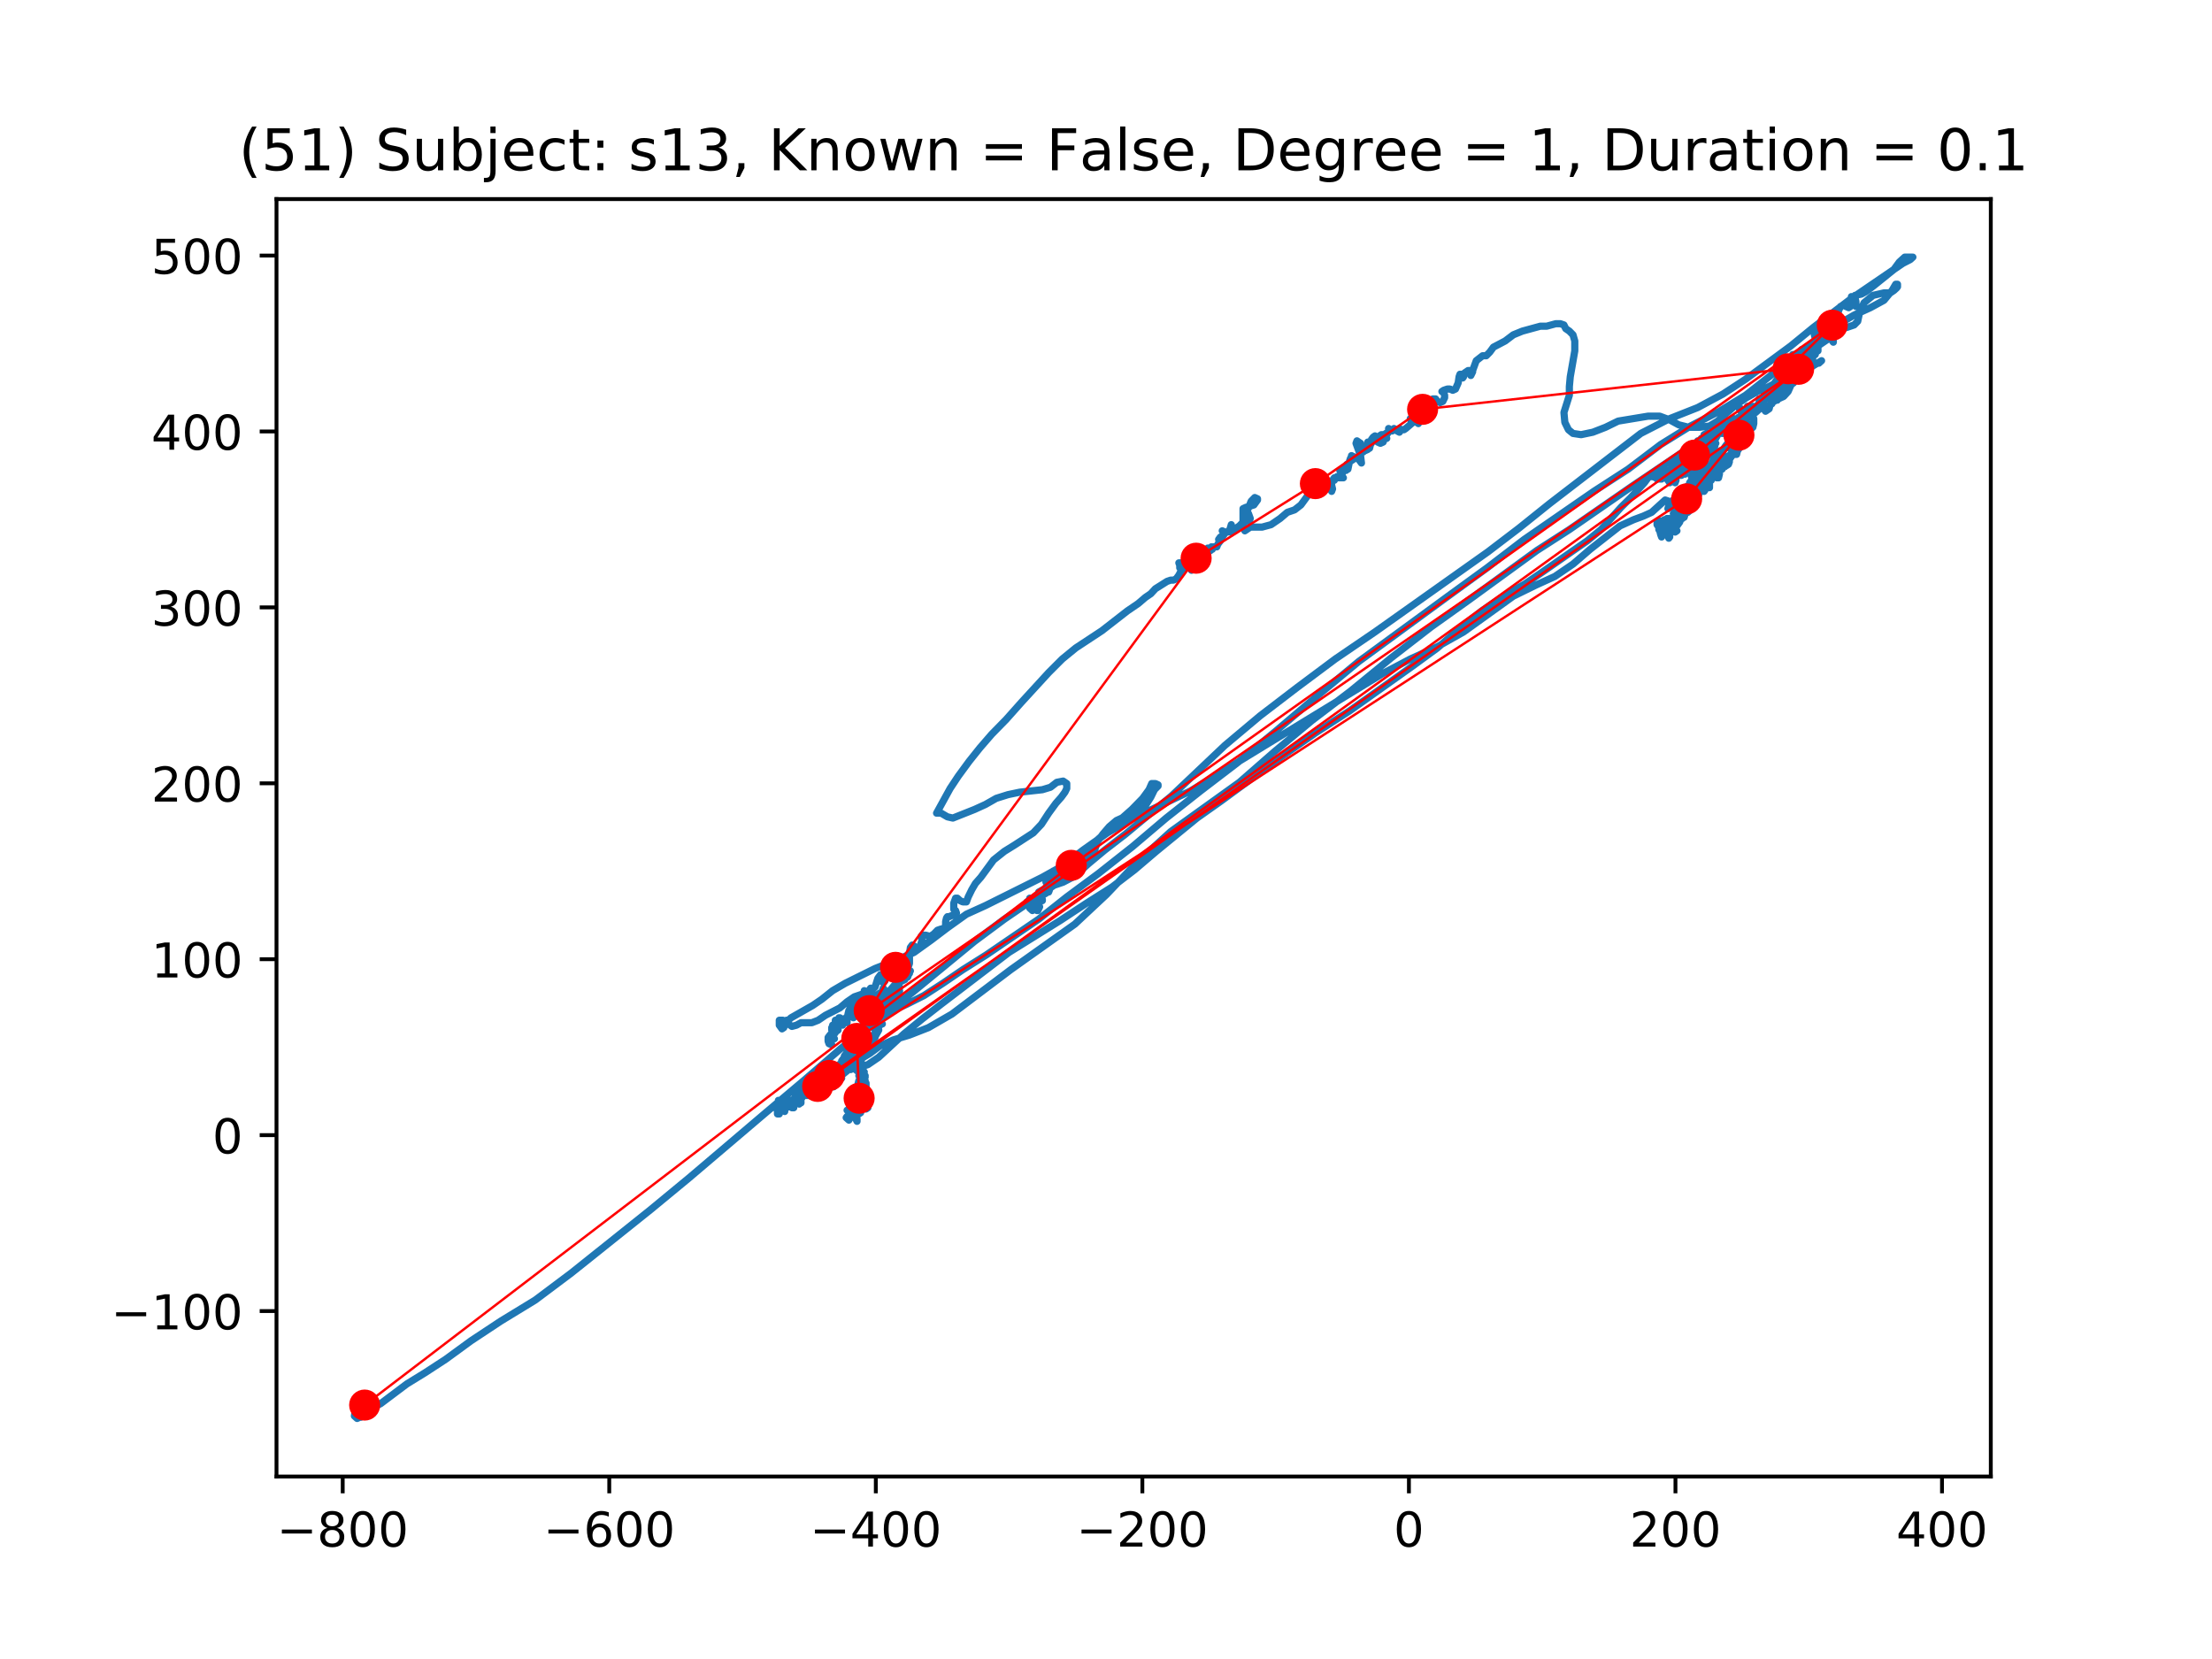<?xml version="1.0" encoding="utf-8" standalone="no"?>
<!DOCTYPE svg PUBLIC "-//W3C//DTD SVG 1.1//EN"
  "http://www.w3.org/Graphics/SVG/1.1/DTD/svg11.dtd">
<!-- Created with matplotlib (https://matplotlib.org/) -->
<svg height="345.6pt" version="1.1" viewBox="0 0 460.8 345.6" width="460.8pt" xmlns="http://www.w3.org/2000/svg" xmlns:xlink="http://www.w3.org/1999/xlink">
 <defs>
  <style type="text/css">
*{stroke-linecap:butt;stroke-linejoin:round;}
  </style>
 </defs>
 <g id="figure_1">
  <g id="patch_1">
   <path d="M 0 345.6 
L 460.8 345.6 
L 460.8 0 
L 0 0 
z
" style="fill:#ffffff;"/>
  </g>
  <g id="axes_1">
   <g id="patch_2">
    <path d="M 57.6 307.584 
L 414.72 307.584 
L 414.72 41.472 
L 57.6 41.472 
z
" style="fill:#ffffff;"/>
   </g>
   <g id="line2d_1">
    <path clip-path="url(#p62a6dcf8e0)" d="M 76.281 291.636 
L 77.411 291.12 
L 77.597 291.38 
L 77.786 291.893 
L 77.597 292.149 
L 77.223 291.12 
L 76.845 291.12 
L 76.845 290.863 
L 76.845 291.893 
L 77.034 292.919 
L 77.223 293.176 
L 77.223 292.919 
L 76.281 292.919 
L 75.526 292.406 
L 75.338 292.662 
L 75.526 292.662 
L 76.093 292.919 
L 75.904 292.919 
L 75.715 293.176 
L 75.152 293.432 
L 74.396 292.919 
L 74.396 292.662 
L 74.963 293.176 
L 75.338 294.202 
L 75.152 294.202 
L 75.152 293.945 
L 75.338 293.432 
L 75.152 293.176 
L 74.963 293.176 
L 74.963 293.432 
L 75.152 293.945 
L 75.152 293.689 
L 74.774 293.432 
L 74.774 293.432 
L 74.774 294.202 
L 74.774 293.689 
L 75.152 293.176 
L 75.526 293.176 
L 76.093 293.689 
L 76.281 294.458 
L 76.093 294.458 
L 74.774 293.176 
L 74.396 292.662 
L 74.396 292.149 
L 74.396 292.149 
L 74.585 292.406 
L 74.585 292.919 
L 74.963 293.176 
L 75.338 293.176 
L 75.904 292.919 
L 74.774 292.406 
L 74.774 292.406 
L 74.963 293.176 
L 74.774 293.689 
L 74.585 293.432 
L 74.396 292.662 
L 74.585 292.919 
L 74.963 293.176 
L 75.904 292.406 
L 76.093 293.176 
L 76.093 294.202 
L 75.526 293.945 
L 74.774 293.176 
L 74.585 292.662 
L 74.963 292.919 
L 75.715 293.176 
L 76.093 293.176 
L 76.093 293.432 
L 75.715 293.689 
L 74.963 291.893 
L 74.963 292.149 
L 75.526 292.919 
L 75.715 292.919 
L 75.715 293.176 
L 75.526 293.432 
L 75.526 293.176 
L 75.338 292.662 
L 75.338 292.662 
L 75.152 292.919 
L 75.152 292.919 
L 75.715 291.636 
L 75.904 291.893 
L 75.904 292.406 
L 75.715 292.919 
L 75.526 292.662 
L 75.526 292.406 
L 75.904 292.406 
L 75.904 292.406 
L 75.152 292.919 
L 75.526 292.662 
L 75.526 292.406 
L 75.338 292.406 
L 74.963 292.662 
L 74.774 292.406 
L 74.963 291.893 
L 75.338 291.893 
L 75.715 292.149 
L 75.715 292.149 
L 75.152 292.149 
L 75.338 292.149 
L 74.774 291.893 
L 74.963 291.893 
L 75.526 291.893 
L 75.338 291.38 
L 74.963 291.893 
L 74.963 293.432 
L 75.904 292.919 
L 75.904 292.406 
L 75.338 292.149 
L 75.152 291.893 
L 75.152 292.406 
L 75.526 292.919 
L 75.338 292.919 
L 75.152 292.662 
L 75.338 292.406 
L 75.338 292.406 
L 74.963 292.149 
L 74.774 291.636 
L 74.585 291.893 
L 74.585 292.406 
L 74.585 292.406 
L 75.338 291.893 
L 75.338 292.149 
L 74.774 292.662 
L 75.152 292.406 
L 75.526 292.406 
L 75.715 292.662 
L 75.715 293.176 
L 75.526 293.432 
L 75.152 293.689 
L 75.152 294.202 
L 75.338 293.945 
L 75.715 292.919 
L 75.715 292.406 
L 75.152 294.202 
L 75.338 294.458 
L 75.526 294.202 
L 75.338 293.432 
L 75.526 293.176 
L 75.715 293.176 
L 75.904 293.945 
L 75.904 294.458 
L 75.715 293.945 
L 75.152 293.176 
L 75.338 293.689 
L 75.715 294.202 
L 75.338 294.202 
L 75.338 294.458 
L 75.904 293.689 
L 75.904 293.176 
L 74.963 293.689 
L 74.774 293.689 
L 74.963 293.432 
L 74.963 293.432 
L 75.152 293.432 
L 75.526 293.689 
L 74.963 293.432 
L 74.774 293.432 
L 74.963 293.945 
L 75.152 293.689 
L 74.774 292.919 
L 74.396 292.919 
L 74.396 293.945 
L 74.774 294.458 
L 75.152 294.718 
L 74.963 295.231 
L 74.396 295.488 
L 73.833 294.975 
L 74.022 293.689 
L 74.396 293.176 
L 74.774 293.945 
L 74.585 294.458 
L 74.396 294.458 
L 74.396 294.202 
L 74.396 294.458 
L 74.585 294.458 
L 74.774 294.975 
L 75.152 295.231 
L 77.223 293.432 
L 79.294 292.406 
L 84.755 288.298 
L 88.52 285.985 
L 92.851 283.16 
L 98.126 279.308 
L 104.339 275.2 
L 111.494 270.832 
L 119.026 265.184 
L 135.413 252.087 
L 143.508 245.409 
L 159.514 231.799 
L 167.424 225.121 
L 175.145 218.444 
L 182.866 212.28 
L 190.21 206.629 
L 203.017 196.1 
L 209.231 191.479 
L 215.258 187.367 
L 220.53 183.003 
L 228.815 174.783 
L 235.784 168.622 
L 238.044 166.31 
L 239.36 164.51 
L 239.926 163.228 
L 240.679 163.228 
L 241.245 163.484 
L 241.245 163.741 
L 240.49 164.51 
L 239.737 166.053 
L 238.419 168.106 
L 236.536 169.392 
L 234.276 170.161 
L 232.583 170.931 
L 231.075 172.217 
L 229.756 173.757 
L 228.626 175.299 
L 227.874 177.608 
L 227.496 177.865 
L 226.555 177.352 
L 226.18 177.352 
L 226.366 177.352 
L 226.933 178.121 
L 226.933 178.381 
L 226.744 178.895 
L 226.366 178.895 
L 225.992 178.121 
L 225.614 178.381 
L 224.862 178.381 
L 225.236 178.895 
L 225.236 179.151 
L 224.484 179.664 
L 223.543 179.664 
L 222.79 179.408 
L 222.413 179.921 
L 222.413 179.921 
L 222.224 179.408 
L 222.224 178.895 
L 222.224 180.69 
L 221.283 181.203 
L 221.283 181.46 
L 221.66 181.977 
L 221.66 182.233 
L 221.094 182.233 
L 221.094 182.233 
L 221.472 182.49 
L 221.472 182.746 
L 221.283 182.746 
L 221.283 182.746 
L 220.905 183.259 
L 220.342 183.259 
L 220.153 182.49 
L 220.342 181.72 
L 220.153 181.46 
L 219.4 181.46 
L 219.023 181.977 
L 219.212 182.746 
L 219.775 184.029 
L 219.775 183.516 
L 219.964 182.746 
L 219.775 182.49 
L 219.775 182.746 
L 219.589 183.003 
L 219.4 183.003 
L 219.4 183.003 
L 219.4 183.259 
L 219.589 183.259 
L 219.4 183.259 
L 218.27 184.029 
L 217.893 183.772 
L 217.893 183.259 
L 218.459 182.746 
L 219.023 183.003 
L 219.212 183.772 
L 218.645 184.802 
L 218.27 185.059 
L 218.082 184.802 
L 217.893 184.802 
L 217.893 184.802 
L 219.589 184.029 
L 219.4 184.542 
L 218.27 185.315 
L 218.459 185.059 
L 218.645 184.802 
L 218.645 185.315 
L 218.459 185.828 
L 218.082 185.572 
L 217.893 185.059 
L 218.082 184.802 
L 218.27 185.315 
L 217.893 185.828 
L 217.515 185.828 
L 217.515 186.085 
L 217.14 186.341 
L 216.763 186.341 
L 216.385 185.828 
L 217.329 185.315 
L 217.704 185.572 
L 217.893 186.085 
L 216.952 186.598 
L 216.763 186.854 
L 216.952 187.111 
L 216.952 187.367 
L 216.574 187.367 
L 216.574 187.111 
L 216.763 186.854 
L 216.763 187.111 
L 217.14 187.367 
L 217.14 187.624 
L 216.574 186.854 
L 216.574 186.598 
L 216.574 186.598 
L 216.385 186.854 
L 215.822 187.367 
L 215.822 187.88 
L 216.385 188.397 
L 216.574 188.91 
L 216.199 189.68 
L 216.011 189.68 
L 215.822 188.91 
L 215.444 188.141 
L 215.444 187.624 
L 215.633 187.111 
L 215.822 187.111 
L 215.822 187.367 
L 216.011 187.624 
L 216.385 187.624 
L 216.385 187.88 
L 216.199 187.624 
L 214.881 187.624 
L 214.503 187.367 
L 214.503 187.111 
L 214.503 187.367 
L 214.881 188.654 
L 215.069 188.654 
L 215.258 188.141 
L 214.881 188.397 
L 214.128 188.397 
L 213.939 187.88 
L 214.314 187.624 
L 214.881 188.141 
L 215.258 188.654 
L 215.444 189.167 
L 215.069 189.68 
L 214.503 189.167 
L 214.128 187.88 
L 214.881 187.367 
L 216.011 186.854 
L 217.329 185.828 
L 219.212 184.542 
L 221.472 183.772 
L 223.92 182.49 
L 226.744 179.921 
L 230.134 177.095 
L 234.465 173.757 
L 244.068 165.797 
L 255.18 155.268 
L 262.523 149.104 
L 270.244 143.196 
L 278.154 137.289 
L 286.439 131.641 
L 309.979 114.949 
L 316.382 110.067 
L 322.784 104.933 
L 341.805 90.292 
L 347.83 87.21 
L 353.668 84.901 
L 358.941 82.076 
L 363.649 78.994 
L 373.064 72.06 
L 377.773 68.205 
L 385.871 62.045 
L 396.416 54.851 
L 397.924 54.081 
L 398.487 53.568 
L 396.794 53.568 
L 395.664 54.594 
L 394.534 56.137 
L 390.389 59.476 
L 388.695 60.758 
L 387.754 61.271 
L 386.435 61.528 
L 386.435 62.045 
L 386.624 62.814 
L 386.624 63.584 
L 386.813 63.84 
L 386.624 63.84 
L 386.435 63.584 
L 385.683 61.788 
L 386.057 62.045 
L 386.057 62.558 
L 385.871 63.327 
L 385.494 63.84 
L 385.116 64.097 
L 383.986 63.584 
L 383.423 63.84 
L 383.045 64.61 
L 382.856 65.383 
L 382.668 65.64 
L 382.293 65.896 
L 381.915 66.409 
L 381.915 66.666 
L 382.104 66.409 
L 382.104 66.922 
L 381.352 68.722 
L 381.54 68.465 
L 381.54 68.978 
L 381.163 69.235 
L 380.974 69.748 
L 381.54 70.261 
L 381.352 70.517 
L 380.974 70.004 
L 380.41 69.491 
L 380.222 69.748 
L 380.222 70.517 
L 380.222 70.261 
L 380.033 70.261 
L 379.655 70.517 
L 379.655 71.03 
L 379.655 70.774 
L 379.466 69.748 
L 378.714 69.235 
L 378.15 69.235 
L 377.962 69.748 
L 378.15 70.517 
L 378.15 71.03 
L 378.525 71.804 
L 378.336 72.06 
L 378.15 72.06 
L 377.773 71.804 
L 377.395 71.804 
L 376.832 72.06 
L 376.643 72.317 
L 376.832 72.573 
L 377.206 72.83 
L 377.395 73.599 
L 377.206 74.369 
L 377.206 74.369 
L 377.02 73.856 
L 376.643 73.856 
L 376.643 74.112 
L 376.265 74.112 
L 375.324 72.83 
L 375.324 75.399 
L 375.324 74.626 
L 375.135 73.086 
L 375.135 73.343 
L 374.949 74.112 
L 374.572 74.369 
L 374.383 74.112 
L 374.383 73.856 
L 374.005 75.142 
L 374.005 75.142 
L 373.819 74.369 
L 373.442 74.369 
L 373.442 74.882 
L 373.442 74.882 
L 373.63 75.142 
L 373.63 75.655 
L 373.253 76.168 
L 372.875 76.425 
L 373.064 76.168 
L 372.875 75.912 
L 372.875 76.168 
L 372.875 76.168 
L 372.312 75.655 
L 372.312 75.142 
L 372.875 75.655 
L 373.064 76.938 
L 372.875 77.708 
L 372.875 76.425 
L 372.875 76.681 
L 373.253 77.451 
L 373.63 77.964 
L 373.253 77.708 
L 372.5 77.708 
L 372.689 78.481 
L 372.5 78.737 
L 372.312 78.737 
L 372.312 78.737 
L 371.934 77.451 
L 372.123 76.938 
L 372.5 76.425 
L 372.689 76.425 
L 372.312 77.195 
L 372.123 77.964 
L 372.312 78.221 
L 372.5 78.221 
L 372.312 78.481 
L 371.934 78.221 
L 371.559 76.425 
L 371.745 76.168 
L 372.5 76.938 
L 372.689 76.681 
L 373.064 76.425 
L 373.442 76.425 
L 373.253 76.425 
L 373.253 75.142 
L 373.064 75.142 
L 373.064 75.399 
L 373.442 76.938 
L 374.005 77.451 
L 374.383 77.451 
L 374.194 76.938 
L 373.63 75.912 
L 373.442 75.142 
L 373.442 75.142 
L 372.875 75.655 
L 373.442 75.912 
L 374.572 75.399 
L 374.76 75.142 
L 374.383 74.369 
L 373.442 73.856 
L 373.819 74.112 
L 375.324 75.655 
L 375.513 75.655 
L 375.324 75.399 
L 374.572 75.142 
L 373.819 74.112 
L 374.005 73.856 
L 374.76 73.856 
L 374.76 74.112 
L 374.572 74.369 
L 374.572 74.626 
L 375.324 74.112 
L 376.079 73.086 
L 375.702 73.599 
L 375.513 74.112 
L 375.702 74.369 
L 376.265 73.856 
L 376.454 73.856 
L 375.513 74.369 
L 374.949 74.112 
L 374.76 74.369 
L 375.135 74.626 
L 375.513 74.626 
L 375.513 74.369 
L 375.324 73.599 
L 375.702 74.369 
L 375.702 75.142 
L 375.135 75.399 
L 374.194 74.882 
L 373.819 74.112 
L 373.819 73.856 
L 374.383 73.856 
L 374.572 73.599 
L 374.76 73.599 
L 374.76 74.112 
L 374.949 74.369 
L 374.76 74.626 
L 374.005 75.399 
L 373.442 75.399 
L 373.63 75.142 
L 374.194 74.626 
L 374.194 74.626 
L 373.819 74.626 
L 373.819 76.168 
L 373.63 76.425 
L 373.819 75.912 
L 373.819 76.168 
L 373.819 76.681 
L 373.819 76.681 
L 373.63 75.912 
L 373.819 75.655 
L 374.194 75.655 
L 374.005 75.912 
L 373.63 77.451 
L 373.819 76.425 
L 373.63 76.425 
L 373.63 76.425 
L 373.63 76.681 
L 373.442 76.681 
L 373.442 76.938 
L 373.253 77.195 
L 373.442 77.195 
L 373.253 77.195 
L 373.064 77.451 
L 372.875 77.451 
L 372.875 77.451 
L 373.253 77.708 
L 374.005 77.708 
L 373.63 77.964 
L 373.253 78.481 
L 373.064 78.221 
L 373.442 76.938 
L 373.442 75.912 
L 373.442 76.425 
L 373.064 76.681 
L 372.689 76.681 
L 372.5 76.425 
L 372.5 76.425 
L 372.5 76.938 
L 373.064 77.708 
L 373.819 77.451 
L 374.194 76.938 
L 374.005 76.425 
L 373.819 76.938 
L 373.819 77.964 
L 373.442 78.737 
L 373.253 78.737 
L 373.064 78.481 
L 373.064 77.964 
L 373.253 77.195 
L 373.63 76.938 
L 373.253 77.195 
L 372.875 76.938 
L 372.875 76.938 
L 372.875 77.195 
L 372.689 76.938 
L 372.875 76.938 
L 372.875 76.681 
L 372.689 76.425 
L 373.064 76.938 
L 373.819 77.708 
L 373.63 77.708 
L 373.064 77.451 
L 372.689 76.681 
L 372.689 76.681 
L 372.689 77.195 
L 372.689 77.195 
L 372.875 76.938 
L 370.618 78.481 
L 369.488 80.02 
L 367.981 80.79 
L 366.098 81.559 
L 363.838 82.846 
L 361.578 84.385 
L 357.811 87.723 
L 356.117 88.753 
L 354.046 89.01 
L 351.786 89.01 
L 349.715 88.497 
L 347.83 87.467 
L 345.758 86.697 
L 343.31 86.697 
L 337.096 87.723 
L 334.461 89.01 
L 331.824 90.036 
L 329.375 90.549 
L 327.682 90.292 
L 326.74 89.523 
L 325.985 87.98 
L 325.796 85.928 
L 326.926 82.332 
L 326.926 80.533 
L 327.115 78.481 
L 328.056 73.086 
L 328.056 71.03 
L 327.682 69.748 
L 326.926 68.978 
L 326.174 68.465 
L 325.796 67.692 
L 325.044 67.435 
L 324.103 67.435 
L 322.22 67.948 
L 320.902 67.948 
L 317.134 68.978 
L 315.252 69.748 
L 313.558 71.03 
L 311.109 72.317 
L 310.357 73.343 
L 309.602 74.112 
L 308.849 74.112 
L 307.531 75.142 
L 306.401 78.221 
L 306.778 77.451 
L 306.59 77.195 
L 305.837 77.195 
L 305.082 77.708 
L 304.896 78.481 
L 304.707 78.737 
L 304.33 77.964 
L 304.141 77.964 
L 303.952 78.481 
L 303.766 79.764 
L 303.2 81.046 
L 302.636 81.303 
L 302.07 81.046 
L 301.506 81.046 
L 300.751 81.303 
L 300.376 81.559 
L 300.751 81.819 
L 300.94 82.332 
L 300.94 82.846 
L 300.94 82.846 
L 300.565 83.615 
L 299.998 83.872 
L 299.435 83.615 
L 299.057 83.102 
L 298.491 83.102 
L 298.305 83.872 
L 298.491 86.184 
L 297.738 85.928 
L 296.986 85.158 
L 297.175 85.415 
L 296.045 86.184 
L 295.478 86.184 
L 295.856 86.184 
L 295.667 86.441 
L 295.478 87.21 
L 295.478 88.24 
L 295.478 88.24 
L 295.104 87.98 
L 294.349 87.723 
L 293.974 87.21 
L 293.785 87.21 
L 293.974 87.723 
L 293.974 87.723 
L 294.349 87.723 
L 294.349 87.98 
L 292.844 89.266 
L 292.466 89.523 
L 291.9 89.523 
L 291.525 89.266 
L 291.336 89.523 
L 291.525 89.779 
L 291.714 89.779 
L 291.525 90.036 
L 290.584 89.523 
L 290.395 89.266 
L 290.017 89.779 
L 289.265 89.266 
L 289.265 90.036 
L 289.076 90.292 
L 288.699 90.292 
L 288.699 90.805 
L 288.887 91.318 
L 287.569 90.805 
L 287.383 90.805 
L 287.757 90.549 
L 288.324 90.549 
L 288.513 91.062 
L 288.135 92.092 
L 287.569 92.348 
L 287.005 92.092 
L 286.439 90.805 
L 286.064 91.062 
L 285.686 91.579 
L 285.123 93.374 
L 285.309 93.374 
L 285.497 92.605 
L 285.686 92.348 
L 285.497 92.348 
L 285.123 92.605 
L 284.934 92.092 
L 285.123 92.861 
L 284.934 93.631 
L 284.367 93.887 
L 284.181 93.887 
L 283.993 94.144 
L 283.804 93.374 
L 283.426 92.348 
L 282.674 91.835 
L 282.485 92.348 
L 283.426 94.917 
L 283.615 96.456 
L 283.051 95.687 
L 281.544 94.917 
L 281.733 95.174 
L 281.921 95.687 
L 281.544 95.943 
L 281.355 95.687 
L 281.355 95.43 
L 281.166 95.943 
L 280.791 97.739 
L 280.603 97.739 
L 280.603 96.713 
L 280.791 96.969 
L 280.414 97.739 
L 280.225 97.482 
L 280.414 96.969 
L 280.603 97.482 
L 280.414 97.996 
L 280.036 97.996 
L 279.662 97.739 
L 279.662 98.512 
L 279.095 97.996 
L 279.473 98.512 
L 279.662 99.282 
L 279.848 99.538 
L 278.906 99.538 
L 278.906 99.538 
L 278.906 99.282 
L 278.906 99.282 
L 278.532 99.282 
L 278.154 99.795 
L 277.965 99.795 
L 277.965 100.051 
L 277.965 99.538 
L 277.59 100.051 
L 277.402 100.565 
L 277.402 101.078 
L 277.59 101.851 
L 277.402 102.364 
L 277.213 101.851 
L 275.705 101.334 
L 274.953 101.334 
L 274.012 102.107 
L 273.07 102.877 
L 272.504 103.134 
L 270.999 105.189 
L 269.68 106.216 
L 268.173 106.729 
L 266.668 108.011 
L 264.783 109.298 
L 262.901 109.811 
L 260.452 109.811 
L 259.322 110.58 
L 259.322 110.067 
L 258.947 109.554 
L 258.947 105.959 
L 259.511 105.702 
L 261.207 105.189 
L 261.959 104.16 
L 261.959 103.903 
L 261.393 103.647 
L 260.641 104.416 
L 259.699 106.729 
L 259.699 106.729 
L 260.077 106.985 
L 260.452 108.011 
L 260.263 108.528 
L 259.699 108.528 
L 258.947 108.785 
L 258.192 109.554 
L 256.309 110.837 
L 256.121 110.58 
L 256.498 109.298 
L 256.121 110.58 
L 255.932 110.58 
L 255.746 110.837 
L 255.18 110.837 
L 254.616 110.58 
L 254.616 110.58 
L 254.802 110.837 
L 255.18 110.837 
L 255.18 111.093 
L 254.616 111.867 
L 254.238 111.867 
L 253.861 112.38 
L 254.05 112.636 
L 254.238 112.636 
L 254.238 112.636 
L 253.672 113.406 
L 253.486 113.919 
L 252.731 113.919 
L 252.356 114.175 
L 252.356 113.919 
L 252.542 114.175 
L 252.542 114.432 
L 251.978 114.432 
L 251.601 114.175 
L 251.412 114.432 
L 251.601 114.949 
L 251.79 114.949 
L 251.226 114.949 
L 251.412 114.688 
L 252.167 114.688 
L 251.037 115.205 
L 250.66 115.205 
L 250.471 114.688 
L 250.66 114.688 
L 250.66 115.462 
L 250.285 115.718 
L 250.285 115.975 
L 250.471 115.975 
L 250.471 115.718 
L 250.285 115.205 
L 250.096 115.205 
L 249.341 115.718 
L 249.341 115.975 
L 249.718 115.975 
L 249.718 115.975 
L 249.718 117.514 
L 249.53 117.257 
L 249.155 117.001 
L 248.777 117.001 
L 248.777 117.514 
L 249.341 116.231 
L 248.588 116.744 
L 248.588 116.744 
L 248.777 117.001 
L 248.777 117.257 
L 248.4 118.027 
L 248.025 118.287 
L 248.025 118.287 
L 248.211 117.77 
L 248.211 117.257 
L 247.836 117.514 
L 248.025 118.544 
L 248.211 118.8 
L 248.211 118.027 
L 248.025 117.257 
L 247.647 116.744 
L 247.27 116.488 
L 246.895 116.744 
L 246.517 117.77 
L 246.706 118.027 
L 247.458 117.514 
L 247.27 117.514 
L 246.706 117.257 
L 246.14 117.257 
L 245.951 118.027 
L 246.328 118.544 
L 246.517 118.544 
L 246.895 118.287 
L 246.895 118.287 
L 245.765 118.287 
L 245.765 118.287 
L 245.765 117.77 
L 245.576 117.257 
L 246.14 117.257 
L 246.517 117.514 
L 246.517 118.027 
L 245.576 119.826 
L 245.01 120.596 
L 244.446 120.852 
L 243.88 120.852 
L 243.127 121.109 
L 240.679 122.652 
L 239.737 123.678 
L 238.607 124.448 
L 237.103 125.734 
L 234.843 127.273 
L 229.568 131.381 
L 224.106 134.98 
L 221.283 137.289 
L 218.459 140.114 
L 212.809 146.278 
L 209.608 149.874 
L 206.593 152.956 
L 204.147 155.781 
L 201.887 158.607 
L 199.627 161.689 
L 197.931 164.254 
L 195.107 169.392 
L 195.107 169.392 
L 196.048 169.392 
L 197.367 170.161 
L 198.497 170.418 
L 203.017 168.622 
L 205.277 167.592 
L 207.537 166.31 
L 209.983 165.54 
L 212.432 165.027 
L 217.14 164.51 
L 218.834 163.997 
L 220.153 162.971 
L 221.472 162.715 
L 222.224 163.228 
L 222.224 164.254 
L 221.846 165.027 
L 221.094 166.053 
L 219.964 167.336 
L 218.459 169.392 
L 216.952 171.704 
L 215.258 173.5 
L 211.302 176.069 
L 209.231 177.352 
L 206.971 179.151 
L 204.336 182.746 
L 203.206 184.029 
L 202.451 185.315 
L 201.698 186.854 
L 201.321 187.88 
L 200.568 187.88 
L 200.002 187.624 
L 199.438 187.111 
L 199.061 187.111 
L 198.686 188.141 
L 198.686 189.423 
L 198.872 189.68 
L 199.061 189.68 
L 199.25 190.193 
L 199.061 190.706 
L 198.308 190.706 
L 197.745 190.962 
L 197.367 190.962 
L 197.178 191.219 
L 196.99 191.992 
L 196.99 192.762 
L 196.615 193.531 
L 196.048 193.531 
L 195.296 193.788 
L 194.541 194.558 
L 193.788 195.074 
L 192.847 194.818 
L 192.095 194.818 
L 191.906 195.074 
L 192.095 196.1 
L 191.906 196.357 
L 191.717 197.127 
L 191.34 197.383 
L 190.965 197.383 
L 190.024 196.87 
L 189.646 197.383 
L 189.457 198.669 
L 189.457 200.722 
L 189.269 201.235 
L 188.516 200.209 
L 188.139 199.952 
L 187.575 200.209 
L 187.197 200.978 
L 187.197 201.751 
L 187.009 202.521 
L 187.009 203.034 
L 186.634 202.521 
L 186.445 202.008 
L 185.879 202.008 
L 185.315 202.521 
L 183.807 203.034 
L 183.619 203.547 
L 183.619 204.06 
L 183.807 204.573 
L 184.185 204.573 
L 184.374 204.317 
L 184.185 203.547 
L 183.807 203.034 
L 183.433 203.034 
L 182.866 203.804 
L 182.303 205.603 
L 181.736 206.116 
L 181.173 206.116 
L 181.361 205.86 
L 181.547 205.86 
L 181.361 206.629 
L 181.361 207.142 
L 181.173 207.142 
L 180.231 206.629 
L 180.043 206.373 
L 180.231 206.886 
L 180.231 207.912 
L 179.665 208.685 
L 179.854 208.685 
L 179.854 208.685 
L 179.476 208.429 
L 179.287 207.912 
L 179.476 208.685 
L 178.913 208.429 
L 177.594 209.198 
L 177.216 208.942 
L 177.028 209.455 
L 177.216 210.481 
L 177.783 212.024 
L 177.216 210.481 
L 176.842 210.481 
L 176.653 211.25 
L 176.653 211.767 
L 176.464 211.767 
L 176.275 212.024 
L 176.086 212.537 
L 176.464 213.05 
L 176.464 213.05 
L 176.464 212.537 
L 176.275 212.28 
L 175.523 212.793 
L 175.523 213.563 
L 175.523 213.306 
L 174.956 213.05 
L 174.582 213.563 
L 174.204 213.563 
L 174.393 213.563 
L 174.204 213.05 
L 174.204 213.05 
L 173.452 214.076 
L 174.015 213.563 
L 173.826 213.819 
L 173.263 215.362 
L 173.826 215.362 
L 174.015 215.106 
L 173.452 215.106 
L 172.885 215.619 
L 172.885 216.132 
L 173.263 216.132 
L 173.452 215.619 
L 173.452 214.332 
L 173.452 214.849 
L 173.263 215.619 
L 173.074 215.875 
L 173.074 216.388 
L 172.885 216.901 
L 172.696 216.901 
L 172.51 216.388 
L 172.51 216.901 
L 172.696 217.415 
L 173.263 217.671 
L 173.074 216.901 
L 172.51 216.132 
L 172.696 215.875 
L 173.263 215.875 
L 173.074 215.619 
L 172.885 215.875 
L 172.885 215.619 
L 173.263 215.362 
L 173.452 214.849 
L 173.452 214.332 
L 173.263 214.076 
L 173.263 214.589 
L 173.64 216.132 
L 173.826 216.388 
L 173.452 215.875 
L 173.263 215.362 
L 173.452 214.332 
L 173.452 213.563 
L 173.64 213.563 
L 174.204 214.849 
L 174.582 214.589 
L 174.582 214.076 
L 174.77 213.306 
L 174.77 213.563 
L 174.204 213.819 
L 173.64 214.332 
L 173.452 214.332 
L 174.393 213.819 
L 174.956 212.537 
L 174.77 213.05 
L 174.393 213.05 
L 174.015 212.793 
L 174.015 212.537 
L 174.582 212.537 
L 175.145 212.28 
L 175.334 212.793 
L 175.334 213.306 
L 175.523 213.306 
L 175.334 213.05 
L 174.393 212.537 
L 174.582 212.793 
L 174.956 213.05 
L 174.956 213.05 
L 174.956 212.537 
L 174.77 212.024 
L 174.956 212.024 
L 175.334 212.28 
L 175.712 212.28 
L 176.464 212.024 
L 177.028 211.511 
L 177.405 210.737 
L 177.783 210.224 
L 178.535 209.455 
L 179.665 208.942 
L 182.489 208.942 
L 183.807 208.172 
L 186.445 205.09 
L 188.516 204.06 
L 188.894 202.778 
L 189.269 202.521 
L 189.457 202.778 
L 189.457 202.521 
L 189.646 202.265 
L 189.457 202.521 
L 189.269 202.521 
L 189.269 203.034 
L 189.08 203.547 
L 188.516 203.547 
L 187.386 203.034 
L 186.823 203.034 
L 186.445 203.291 
L 186.445 203.547 
L 186.823 205.347 
L 186.445 205.347 
L 186.445 206.886 
L 186.634 207.399 
L 187.009 207.142 
L 187.386 206.629 
L 187.386 206.373 
L 187.009 206.116 
L 187.009 205.86 
L 187.386 205.603 
L 187.197 205.603 
L 186.634 205.86 
L 186.445 206.116 
L 186.823 206.629 
L 187.197 207.399 
L 187.009 207.142 
L 186.067 206.373 
L 185.693 206.886 
L 185.693 207.142 
L 186.256 207.142 
L 186.634 206.886 
L 186.634 206.629 
L 185.693 207.399 
L 186.067 207.912 
L 185.504 207.142 
L 185.504 206.629 
L 185.693 206.373 
L 186.067 206.629 
L 186.445 207.399 
L 186.634 208.429 
L 186.445 208.429 
L 186.067 207.142 
L 185.879 206.886 
L 185.879 206.629 
L 186.067 206.629 
L 186.445 206.886 
L 186.445 208.429 
L 186.256 208.942 
L 186.067 208.942 
L 186.067 208.429 
L 185.879 207.912 
L 185.693 207.912 
L 185.693 208.172 
L 185.879 208.172 
L 185.879 207.399 
L 185.879 207.912 
L 185.315 208.172 
L 185.315 208.685 
L 185.504 209.455 
L 185.504 209.968 
L 185.315 209.711 
L 186.067 207.912 
L 185.879 207.912 
L 185.693 207.912 
L 185.504 208.172 
L 185.315 208.172 
L 185.315 208.172 
L 185.126 208.429 
L 184.937 208.942 
L 185.315 208.942 
L 185.504 208.685 
L 185.504 208.685 
L 185.126 208.685 
L 185.126 208.942 
L 185.126 208.172 
L 185.126 208.172 
L 184.937 208.429 
L 184.563 208.685 
L 184.563 208.685 
L 185.126 209.455 
L 185.126 209.968 
L 184.749 209.711 
L 185.126 207.912 
L 184.937 208.429 
L 184.749 208.429 
L 184.749 208.429 
L 185.126 209.968 
L 185.126 210.481 
L 184.563 210.481 
L 183.619 209.968 
L 183.244 209.455 
L 183.433 209.198 
L 184.374 209.198 
L 184.374 208.685 
L 184.185 208.942 
L 183.996 209.455 
L 183.619 209.968 
L 183.619 210.224 
L 183.433 210.224 
L 183.055 209.455 
L 183.055 210.481 
L 182.866 210.737 
L 182.866 210.481 
L 183.244 209.711 
L 183.244 209.968 
L 183.055 210.224 
L 182.866 209.968 
L 182.866 209.455 
L 182.677 209.198 
L 182.866 209.198 
L 182.866 210.994 
L 182.677 211.25 
L 182.114 211.767 
L 181.925 212.28 
L 181.925 210.994 
L 181.736 211.25 
L 181.547 212.024 
L 181.736 213.05 
L 182.114 213.819 
L 182.677 214.076 
L 182.489 213.306 
L 181.925 212.793 
L 181.736 212.024 
L 181.925 211.767 
L 181.361 213.05 
L 180.795 213.819 
L 180.231 214.849 
L 180.043 214.332 
L 180.231 213.05 
L 180.043 212.537 
L 179.854 212.537 
L 179.854 213.05 
L 180.231 213.563 
L 180.984 214.076 
L 182.489 212.793 
L 183.807 211.767 
L 186.067 210.481 
L 188.894 209.198 
L 192.47 207.399 
L 196.426 204.834 
L 200.568 202.008 
L 205.463 198.926 
L 216.385 191.479 
L 222.224 186.854 
L 228.815 181.977 
L 235.973 176.326 
L 242.939 170.418 
L 250.096 164.767 
L 257.817 158.863 
L 265.913 152.186 
L 274.386 144.996 
L 283.051 137.802 
L 301.317 124.448 
L 309.791 118.287 
L 317.512 112.38 
L 332.013 102.364 
L 339.167 97.739 
L 345.947 92.605 
L 352.161 88.753 
L 358.188 85.671 
L 363.649 82.332 
L 368.544 78.481 
L 373.253 74.626 
L 377.962 71.287 
L 382.293 67.948 
L 386.246 65.64 
L 389.636 64.097 
L 392.463 62.558 
L 394.156 60.502 
L 394.909 59.219 
L 395.286 59.219 
L 395.286 59.732 
L 395.097 59.989 
L 394.534 60.502 
L 393.779 61.015 
L 392.463 61.015 
L 390.203 61.528 
L 388.317 63.071 
L 387.376 65.127 
L 387.001 66.922 
L 386.246 67.692 
L 384.741 68.205 
L 383.045 68.465 
L 381.352 69.235 
L 381.352 69.491 
L 381.726 70.004 
L 381.915 70.774 
L 381.915 71.287 
L 381.54 70.774 
L 381.352 70.004 
L 381.726 69.235 
L 382.104 69.235 
L 382.104 67.948 
L 381.726 68.722 
L 380.974 70.517 
L 378.714 72.06 
L 378.714 73.086 
L 378.714 72.317 
L 378.525 72.317 
L 378.15 73.856 
L 377.773 74.112 
L 377.584 74.626 
L 377.584 75.142 
L 377.206 75.655 
L 376.832 75.655 
L 376.079 74.882 
L 376.079 75.142 
L 376.265 75.399 
L 376.079 75.399 
L 375.513 76.168 
L 374.76 76.681 
L 374.383 76.681 
L 374.383 76.425 
L 374.383 76.681 
L 374.005 77.964 
L 373.819 78.221 
L 373.819 77.964 
L 373.819 78.221 
L 373.63 78.481 
L 373.442 78.481 
L 373.442 78.737 
L 373.442 78.737 
L 373.63 79.25 
L 373.63 79.764 
L 373.253 80.02 
L 371.745 80.02 
L 371.182 80.533 
L 370.993 80.277 
L 371.182 80.02 
L 371.745 80.277 
L 371.745 81.046 
L 371.182 81.559 
L 371.182 81.819 
L 370.993 82.076 
L 370.804 81.819 
L 370.241 81.303 
L 369.674 81.303 
L 368.922 81.559 
L 368.922 82.076 
L 369.488 82.846 
L 370.052 83.359 
L 370.241 83.359 
L 368.922 83.359 
L 368.544 83.102 
L 368.358 82.332 
L 367.981 82.076 
L 367.414 82.589 
L 367.228 83.615 
L 367.414 84.128 
L 367.414 84.128 
L 366.662 83.615 
L 366.473 83.872 
L 366.473 83.102 
L 366.473 83.102 
L 367.039 83.872 
L 366.851 84.901 
L 365.721 85.928 
L 365.721 84.901 
L 365.157 84.641 
L 364.402 84.901 
L 364.402 85.415 
L 364.779 86.697 
L 365.157 86.441 
L 365.157 86.184 
L 364.968 85.671 
L 364.213 85.158 
L 364.027 84.641 
L 364.213 84.901 
L 364.402 85.158 
L 364.402 86.954 
L 363.083 85.928 
L 363.083 85.415 
L 362.708 85.158 
L 362.331 85.158 
L 362.519 85.415 
L 362.897 86.184 
L 363.461 86.954 
L 363.461 87.21 
L 362.897 86.954 
L 361.953 87.467 
L 361.953 87.723 
L 361.767 87.723 
L 361.767 87.467 
L 362.142 86.954 
L 362.708 87.21 
L 362.897 87.98 
L 362.331 88.24 
L 361.201 87.723 
L 361.012 87.467 
L 361.012 87.21 
L 361.201 87.21 
L 361.389 87.467 
L 361.767 88.497 
L 361.578 88.753 
L 361.201 88.753 
L 360.823 89.01 
L 360.637 88.753 
L 360.637 87.467 
L 360.448 87.467 
L 360.448 88.24 
L 360.637 88.24 
L 360.637 88.753 
L 360.259 89.523 
L 360.259 89.779 
L 359.693 88.497 
L 359.318 88.24 
L 359.318 88.753 
L 359.693 89.266 
L 359.693 89.523 
L 359.507 89.523 
L 359.318 89.266 
L 358.941 89.779 
L 358.377 90.036 
L 358.188 89.523 
L 358.377 88.753 
L 359.129 88.753 
L 358.752 90.036 
L 359.129 90.036 
L 359.129 90.292 
L 358.566 90.036 
L 358.566 90.036 
L 358.752 90.292 
L 358.941 90.292 
L 358.566 90.036 
L 358 90.292 
L 357.436 91.318 
L 357.247 91.062 
L 357.436 91.062 
L 357.247 91.318 
L 357.058 91.318 
L 357.058 91.062 
L 356.87 91.062 
L 356.681 91.579 
L 356.87 91.579 
L 356.87 91.062 
L 356.87 91.318 
L 357.058 91.318 
L 356.492 91.318 
L 356.681 91.062 
L 356.87 91.062 
L 356.681 91.318 
L 356.117 91.579 
L 354.987 91.062 
L 354.987 90.549 
L 355.551 90.292 
L 355.928 90.292 
L 356.117 90.549 
L 356.306 91.579 
L 356.306 91.579 
L 355.551 91.579 
L 355.176 92.092 
L 354.987 92.861 
L 354.987 92.861 
L 356.117 92.092 
L 355.928 92.092 
L 355.362 92.092 
L 354.987 91.835 
L 354.61 91.835 
L 354.61 91.318 
L 355.176 91.062 
L 355.176 91.062 
L 354.798 92.092 
L 354.232 93.118 
L 354.232 93.631 
L 353.857 93.374 
L 353.857 92.861 
L 354.421 92.861 
L 354.987 92.348 
L 355.362 92.861 
L 355.176 93.374 
L 354.798 93.631 
L 354.421 93.374 
L 354.046 93.374 
L 353.857 93.118 
L 354.421 93.118 
L 355.176 93.887 
L 355.176 93.374 
L 354.798 93.631 
L 354.046 93.887 
L 353.857 94.144 
L 354.421 93.631 
L 354.232 93.631 
L 353.857 93.887 
L 353.48 94.657 
L 353.857 95.174 
L 354.232 95.43 
L 354.232 94.917 
L 354.046 94.657 
L 354.232 93.887 
L 354.046 93.631 
L 353.291 93.887 
L 353.668 93.631 
L 353.857 94.144 
L 353.668 94.917 
L 353.291 95.43 
L 353.48 95.43 
L 353.857 94.917 
L 354.046 94.917 
L 353.857 94.657 
L 353.857 94.144 
L 354.046 93.887 
L 353.668 94.4 
L 353.48 94.4 
L 353.668 94.4 
L 354.232 94.144 
L 354.046 94.144 
L 353.857 94.657 
L 353.48 95.174 
L 353.48 95.174 
L 353.48 94.917 
L 353.668 94.917 
L 353.668 95.174 
L 353.857 94.917 
L 353.668 94.917 
L 353.291 95.43 
L 353.48 95.174 
L 353.668 94.4 
L 353.291 93.887 
L 352.727 94.144 
L 352.538 94.917 
L 352.538 96.969 
L 352.35 96.456 
L 351.975 95.943 
L 351.975 95.687 
L 352.161 95.687 
L 352.161 95.687 
L 352.161 96.2 
L 351.597 97.996 
L 351.786 97.739 
L 352.161 96.713 
L 352.161 96.2 
L 351.408 96.713 
L 351.031 96.2 
L 350.845 95.43 
L 351.031 95.43 
L 351.22 95.687 
L 351.031 95.943 
L 351.031 96.969 
L 351.031 96.713 
L 350.845 96.969 
L 350.656 96.969 
L 350.656 96.713 
L 351.031 96.456 
L 350.656 96.713 
L 350.278 97.226 
L 350.09 97.996 
L 349.901 98.256 
L 349.901 98.769 
L 350.278 99.025 
L 350.467 98.512 
L 350.467 97.482 
L 350.278 96.456 
L 350.09 96.2 
L 350.467 96.456 
L 350.845 96.969 
L 350.845 96.969 
L 350.467 96.713 
L 350.467 96.2 
L 350.278 95.687 
L 350.278 95.943 
L 349.715 96.969 
L 350.09 97.226 
L 351.22 97.226 
L 351.031 97.482 
L 350.467 97.739 
L 350.278 97.482 
L 349.901 96.713 
L 349.901 95.687 
L 350.09 95.43 
L 350.09 96.456 
L 350.656 97.482 
L 350.845 96.969 
L 350.656 96.456 
L 350.467 96.456 
L 350.278 96.713 
L 349.901 96.713 
L 349.715 96.456 
L 349.715 96.969 
L 349.901 97.739 
L 350.278 98.256 
L 350.467 98.769 
L 350.278 99.025 
L 349.715 99.025 
L 349.715 98.769 
L 349.526 97.739 
L 349.715 98.256 
L 349.901 98.256 
L 349.901 98.256 
L 349.901 97.482 
L 349.715 97.226 
L 349.526 97.482 
L 349.526 97.739 
L 349.901 97.739 
L 350.09 97.996 
L 349.715 97.996 
L 349.148 97.739 
L 348.771 98.512 
L 348.771 99.538 
L 348.96 99.795 
L 348.585 99.538 
L 348.396 98.769 
L 348.396 98.512 
L 348.207 98.512 
L 348.207 100.308 
L 348.585 100.308 
L 348.96 100.565 
L 349.148 100.051 
L 348.771 99.282 
L 347.83 98.769 
L 347.455 99.282 
L 347.83 99.538 
L 348.396 99.538 
L 348.396 99.282 
L 348.396 99.282 
L 348.207 99.282 
L 348.018 99.538 
L 348.207 99.538 
L 348.207 98.256 
L 348.585 98.769 
L 348.585 98.256 
L 348.96 98.769 
L 348.96 98.512 
L 348.771 97.996 
L 348.018 97.996 
L 347.455 98.256 
L 347.455 98.512 
L 347.83 98.512 
L 348.018 98.769 
L 348.207 98.512 
L 348.207 98.256 
L 347.644 98.769 
L 346.888 99.025 
L 347.266 99.025 
L 347.83 99.025 
L 348.207 98.512 
L 348.018 98.512 
L 347.83 98.769 
L 347.644 99.538 
L 347.644 100.308 
L 347.83 100.565 
L 348.018 100.308 
L 348.018 99.538 
L 348.207 99.025 
L 348.207 99.025 
L 348.207 99.795 
L 348.207 99.795 
L 348.018 100.051 
L 347.455 100.051 
L 347.644 100.051 
L 347.83 99.795 
L 348.207 99.795 
L 348.585 100.051 
L 348.96 100.051 
L 348.771 99.538 
L 348.585 99.538 
L 348.396 99.795 
L 348.396 99.025 
L 348.771 99.025 
L 349.337 98.769 
L 349.901 99.025 
L 349.901 99.025 
L 349.715 98.769 
L 349.715 98.256 
L 350.09 98.512 
L 350.09 99.025 
L 349.526 99.025 
L 349.337 98.512 
L 350.845 97.996 
L 351.031 98.256 
L 350.845 98.512 
L 350.845 98.769 
L 350.656 98.769 
L 350.656 98.256 
L 351.22 96.969 
L 351.031 96.2 
L 351.22 95.943 
L 351.786 95.943 
L 352.161 96.2 
L 352.161 96.456 
L 351.786 96.456 
L 351.597 95.943 
L 351.975 94.917 
L 352.35 94.4 
L 352.538 94.4 
L 352.727 94.657 
L 352.916 95.174 
L 353.48 95.687 
L 353.668 95.687 
L 353.668 95.687 
L 353.668 95.943 
L 353.668 95.943 
L 353.48 95.43 
L 352.916 95.174 
L 352.916 94.144 
L 353.291 94.144 
L 353.48 93.887 
L 354.046 94.4 
L 354.046 93.374 
L 353.668 91.835 
L 353.668 91.835 
L 355.176 93.118 
L 355.362 93.374 
L 354.987 93.631 
L 354.421 93.631 
L 354.61 93.631 
L 354.421 93.118 
L 354.61 92.348 
L 354.421 91.835 
L 353.857 92.092 
L 353.291 92.861 
L 353.48 93.887 
L 354.046 94.144 
L 353.48 93.374 
L 353.668 92.605 
L 354.421 91.318 
L 354.421 92.092 
L 354.61 92.605 
L 355.176 93.118 
L 355.362 93.887 
L 355.176 93.887 
L 354.61 93.631 
L 354.61 93.631 
L 354.798 93.374 
L 354.61 92.861 
L 354.421 93.374 
L 354.421 94.144 
L 354.61 94.657 
L 354.987 94.657 
L 354.798 93.887 
L 354.232 93.374 
L 354.046 93.631 
L 354.046 93.374 
L 354.232 92.861 
L 354.798 92.605 
L 355.176 92.861 
L 355.176 93.118 
L 355.362 93.631 
L 355.362 94.144 
L 355.176 94.4 
L 355.551 94.144 
L 355.551 93.631 
L 355.362 93.374 
L 354.987 93.374 
L 355.176 93.118 
L 355.362 93.118 
L 355.362 93.374 
L 355.176 93.631 
L 355.176 93.374 
L 355.362 93.118 
L 355.74 93.631 
L 355.928 94.144 
L 356.117 93.374 
L 356.117 93.631 
L 355.176 94.4 
L 354.987 94.917 
L 355.176 94.917 
L 355.74 94.657 
L 356.117 94.657 
L 356.117 94.144 
L 355.74 93.631 
L 355.551 92.861 
L 355.928 92.861 
L 356.306 93.118 
L 356.492 94.917 
L 356.306 94.657 
L 356.492 93.887 
L 357.058 93.118 
L 357.058 92.861 
L 356.681 92.348 
L 356.492 92.605 
L 356.681 93.631 
L 356.681 94.657 
L 356.306 94.4 
L 356.117 93.887 
L 356.117 92.861 
L 355.74 92.348 
L 355.176 92.092 
L 356.306 92.605 
L 356.492 92.605 
L 356.306 93.118 
L 355.928 93.631 
L 355.74 93.374 
L 355.928 92.605 
L 356.306 92.092 
L 356.87 92.348 
L 357.058 92.605 
L 356.87 92.861 
L 356.681 92.605 
L 356.681 91.835 
L 357.058 91.835 
L 357.247 92.348 
L 357.247 92.861 
L 356.87 92.861 
L 356.306 92.605 
L 356.306 91.579 
L 356.117 91.579 
L 355.928 91.835 
L 356.117 91.318 
L 356.306 91.579 
L 356.306 92.348 
L 356.117 92.348 
L 356.117 92.092 
L 356.117 92.092 
L 356.306 92.092 
L 356.306 92.092 
L 356.306 92.605 
L 356.306 92.605 
L 356.492 92.348 
L 356.492 91.579 
L 357.058 91.835 
L 357.436 92.348 
L 357.058 92.605 
L 356.681 92.092 
L 356.681 92.348 
L 355.928 92.861 
L 355.928 90.805 
L 355.74 90.805 
L 355.74 91.318 
L 356.117 92.861 
L 356.117 93.887 
L 356.306 93.887 
L 355.928 93.374 
L 355.362 93.118 
L 355.551 93.118 
L 355.74 92.861 
L 355.928 92.092 
L 356.117 92.092 
L 356.117 93.887 
L 356.117 93.887 
L 356.306 94.4 
L 355.551 94.4 
L 355.362 94.657 
L 355.176 95.174 
L 354.798 95.687 
L 354.421 95.943 
L 354.421 95.43 
L 354.61 94.917 
L 354.421 94.657 
L 353.857 95.43 
L 352.916 95.943 
L 352.35 96.456 
L 351.786 97.226 
L 350.467 98.256 
L 351.031 98.769 
L 350.467 98.769 
L 350.09 98.512 
L 350.467 97.996 
L 351.031 97.482 
L 351.408 96.713 
L 351.22 95.943 
L 351.031 95.687 
L 350.845 95.687 
L 351.031 95.43 
L 351.22 95.43 
L 351.408 95.174 
L 351.975 94.657 
L 352.538 94.4 
L 352.538 94.657 
L 352.161 94.657 
L 351.786 94.4 
L 351.597 93.631 
L 351.408 93.887 
L 351.22 94.657 
L 351.22 95.174 
L 351.408 95.174 
L 351.597 95.43 
L 351.786 96.2 
L 351.408 96.969 
L 351.031 97.226 
L 350.845 96.456 
L 350.845 96.713 
L 351.031 96.713 
L 351.22 96.969 
L 351.597 96.969 
L 351.597 97.996 
L 351.22 96.713 
L 350.467 96.2 
L 350.278 95.43 
L 350.467 94.917 
L 350.845 94.917 
L 351.031 95.43 
L 351.031 95.943 
L 350.845 96.2 
L 350.845 97.226 
L 350.656 97.226 
L 350.656 95.687 
L 350.656 95.943 
L 350.278 96.2 
L 349.337 96.2 
L 349.148 95.943 
L 350.09 95.943 
L 350.278 95.687 
L 350.278 95.943 
L 350.09 96.2 
L 349.901 95.943 
L 350.09 95.687 
L 350.278 95.687 
L 350.278 96.2 
L 349.901 97.482 
L 349.526 96.456 
L 349.526 96.713 
L 349.715 97.739 
L 349.337 98.256 
L 348.585 98.512 
L 349.148 97.739 
L 349.715 96.713 
L 349.901 95.943 
L 349.526 95.43 
L 349.148 95.174 
L 348.96 95.43 
L 349.148 95.943 
L 350.09 96.713 
L 350.278 96.969 
L 350.09 96.969 
L 349.337 97.226 
L 348.771 96.969 
L 348.771 96.456 
L 349.337 95.943 
L 349.337 96.2 
L 349.337 96.456 
L 349.148 97.482 
L 348.771 97.482 
L 348.207 96.713 
L 348.018 96.2 
L 348.207 96.713 
L 348.771 97.226 
L 348.771 97.226 
L 348.771 97.739 
L 348.585 97.482 
L 348.585 97.482 
L 348.96 96.969 
L 348.96 96.969 
L 348.396 96.969 
L 348.396 97.226 
L 348.207 98.769 
L 348.396 98.769 
L 348.771 98.256 
L 348.207 96.969 
L 348.207 97.482 
L 348.396 97.996 
L 348.207 97.996 
L 348.207 97.482 
L 348.771 97.482 
L 348.771 97.739 
L 348.585 97.996 
L 348.207 97.996 
L 348.207 96.969 
L 348.207 99.538 
L 348.018 99.538 
L 348.018 99.025 
L 348.207 98.769 
L 348.207 98.512 
L 348.018 98.256 
L 347.644 98.256 
L 347.455 98.769 
L 347.266 98.769 
L 347.077 98.512 
L 347.077 99.282 
L 347.266 99.795 
L 347.077 99.025 
L 346.325 99.025 
L 346.136 98.769 
L 346.514 97.996 
L 346.888 97.739 
L 347.077 98.256 
L 347.077 98.769 
L 346.7 98.769 
L 346.888 98.769 
L 346.514 99.282 
L 346.325 99.282 
L 346.325 98.512 
L 346.7 97.482 
L 346.136 99.025 
L 346.136 99.025 
L 346.136 99.538 
L 345.758 99.538 
L 345.758 99.025 
L 345.947 99.025 
L 346.136 99.795 
L 345.195 99.795 
L 345.006 99.538 
L 344.254 99.282 
L 343.499 99.282 
L 342.557 100.565 
L 339.734 103.647 
L 337.663 105.702 
L 333.517 110.324 
L 330.694 112.636 
L 321.465 119.057 
L 317.701 121.626 
L 313.181 124.191 
L 308.661 127.273 
L 304.141 130.868 
L 299.435 134.98 
L 294.16 138.832 
L 281.166 148.074 
L 274.012 152.699 
L 267.043 157.577 
L 254.427 166.823 
L 249.341 170.418 
L 240.867 177.352 
L 236.347 181.203 
L 231.641 184.802 
L 226.366 188.141 
L 220.905 191.736 
L 210.172 198.413 
L 196.048 209.198 
L 192.095 212.28 
L 188.327 215.362 
L 183.055 220.24 
L 180.795 221.783 
L 178.346 222.552 
L 175.334 223.066 
L 174.77 223.579 
L 174.956 223.579 
L 175.523 223.835 
L 176.464 223.066 
L 176.842 222.552 
L 178.158 221.266 
L 179.476 218.701 
L 179.476 218.957 
L 179.476 219.47 
L 179.665 219.727 
L 179.665 219.984 
L 179.476 220.753 
L 178.913 221.266 
L 177.971 221.01 
L 177.216 221.01 
L 176.464 221.526 
L 175.334 222.809 
L 175.334 223.835 
L 174.956 224.605 
L 175.334 224.605 
L 174.956 224.605 
L 174.393 224.865 
L 174.015 224.865 
L 173.826 224.605 
L 174.204 224.605 
L 174.393 224.348 
L 174.582 224.348 
L 174.582 224.865 
L 174.77 224.605 
L 174.204 223.835 
L 173.452 223.835 
L 172.696 224.092 
L 172.696 223.835 
L 173.074 223.322 
L 173.263 223.835 
L 172.885 226.148 
L 172.696 226.404 
L 172.696 225.635 
L 172.696 225.635 
L 171.38 225.635 
L 171.38 225.378 
L 171.566 224.865 
L 171.003 226.148 
L 171.003 225.891 
L 170.814 225.378 
L 170.814 224.605 
L 171.003 224.865 
L 171.003 225.378 
L 170.625 225.635 
L 170.25 226.148 
L 170.25 226.661 
L 170.436 226.917 
L 170.625 226.917 
L 170.625 225.891 
L 170.625 226.148 
L 169.873 226.661 
L 170.062 226.404 
L 170.625 226.404 
L 170.814 226.148 
L 170.625 225.635 
L 170.062 225.635 
L 169.873 226.404 
L 169.873 227.174 
L 169.684 227.43 
L 169.309 227.174 
L 169.309 226.917 
L 169.495 226.661 
L 169.495 226.661 
L 169.684 227.174 
L 169.495 227.943 
L 168.743 228.204 
L 167.99 228.204 
L 167.613 227.943 
L 167.613 227.174 
L 167.99 226.404 
L 167.802 226.661 
L 167.613 226.917 
L 167.802 227.687 
L 167.424 227.687 
L 167.049 227.174 
L 166.672 227.687 
L 166.105 227.174 
L 166.105 227.687 
L 166.483 228.46 
L 166.86 228.717 
L 167.235 228.46 
L 167.235 227.943 
L 167.424 227.943 
L 167.049 228.717 
L 166.483 228.717 
L 166.294 228.204 
L 166.672 226.917 
L 166.483 226.917 
L 165.919 227.43 
L 165.542 227.943 
L 165.73 228.204 
L 166.105 228.46 
L 166.105 228.973 
L 165.919 229.23 
L 166.294 229.23 
L 166.86 229.486 
L 166.86 229.743 
L 166.672 229.743 
L 166.483 229.999 
L 166.294 229.743 
L 166.105 229.743 
L 165.542 228.973 
L 165.353 229.23 
L 165.353 230.769 
L 164.975 230.769 
L 164.223 230.256 
L 164.223 230.512 
L 164.412 230.512 
L 164.601 229.743 
L 164.789 229.999 
L 164.789 230.256 
L 164.601 230.256 
L 164.223 229.486 
L 164.034 229.486 
L 164.034 229.743 
L 163.848 229.999 
L 163.659 229.999 
L 163.848 229.743 
L 165.164 229.999 
L 165.164 229.999 
L 164.789 229.486 
L 164.601 229.999 
L 164.223 230.512 
L 163.848 230.769 
L 163.282 230.256 
L 163.282 230.512 
L 163.471 231.025 
L 163.471 231.542 
L 163.471 231.025 
L 163.282 230.256 
L 162.529 230.256 
L 162.341 230.512 
L 162.718 231.025 
L 163.093 231.282 
L 162.718 231.025 
L 162.341 231.025 
L 162.152 231.282 
L 162.341 231.282 
L 162.341 229.999 
L 161.774 230.769 
L 161.774 231.025 
L 162.152 230.769 
L 162.341 230.256 
L 162.341 229.743 
L 162.152 229.23 
L 162.152 229.486 
L 162.529 231.025 
L 162.529 230.769 
L 162.341 230.256 
L 161.963 230.512 
L 161.963 231.025 
L 162.341 231.282 
L 162.529 231.025 
L 162.341 230.769 
L 162.152 230.769 
L 161.963 231.282 
L 161.963 232.055 
L 162.341 232.055 
L 162.341 231.282 
L 161.963 230.769 
L 161.963 231.025 
L 162.341 231.542 
L 162.341 232.055 
L 162.341 231.282 
L 162.152 230.769 
L 161.774 230.512 
L 161.211 230.512 
L 161.211 230.512 
L 161.774 230.769 
L 162.341 231.542 
L 162.341 230.512 
L 162.529 229.999 
L 169.12 227.687 
L 170.436 226.661 
L 171.944 225.635 
L 174.582 223.322 
L 176.653 221.01 
L 176.464 220.753 
L 175.898 220.497 
L 175.898 220.497 
L 176.464 221.266 
L 176.842 222.552 
L 177.216 222.552 
L 177.028 221.526 
L 176.275 221.266 
L 174.204 222.039 
L 173.826 222.039 
L 173.64 222.296 
L 173.64 222.809 
L 173.263 223.322 
L 172.51 223.835 
L 172.51 224.092 
L 173.074 224.605 
L 173.64 224.605 
L 174.015 224.348 
L 174.015 223.835 
L 173.826 223.579 
L 173.826 224.092 
L 173.826 224.092 
L 174.393 224.092 
L 174.204 224.092 
L 173.452 223.835 
L 173.074 223.322 
L 173.074 222.809 
L 172.696 223.322 
L 172.322 224.348 
L 172.322 225.378 
L 172.322 225.121 
L 172.51 224.348 
L 172.885 223.835 
L 172.885 223.835 
L 172.885 224.092 
L 172.885 224.092 
L 172.322 223.579 
L 172.133 223.579 
L 172.696 224.348 
L 172.885 224.865 
L 172.696 224.865 
L 172.322 224.605 
L 171.944 224.092 
L 171.944 223.579 
L 172.133 223.066 
L 172.696 223.066 
L 173.263 223.579 
L 173.452 224.348 
L 172.885 224.865 
L 173.074 225.378 
L 173.826 225.891 
L 173.452 225.378 
L 172.885 225.378 
L 172.696 226.148 
L 172.696 226.661 
L 172.696 225.891 
L 172.885 225.635 
L 172.51 226.148 
L 172.696 225.891 
L 172.885 225.891 
L 173.64 226.404 
L 173.64 225.635 
L 173.826 225.121 
L 173.452 226.148 
L 173.074 226.404 
L 173.074 225.635 
L 173.263 224.865 
L 174.393 224.348 
L 174.582 224.092 
L 174.204 225.378 
L 174.204 225.378 
L 174.204 225.635 
L 174.204 225.635 
L 174.393 225.121 
L 175.523 223.066 
L 175.145 223.579 
L 174.956 223.579 
L 175.145 222.809 
L 175.145 222.039 
L 174.77 221.783 
L 174.582 222.039 
L 175.145 222.552 
L 175.712 222.809 
L 176.086 222.552 
L 176.464 222.552 
L 176.464 222.552 
L 176.275 222.296 
L 175.334 221.783 
L 175.334 221.01 
L 175.712 220.497 
L 176.275 220.497 
L 176.653 220.753 
L 176.275 221.01 
L 175.898 221.01 
L 176.275 219.984 
L 176.086 219.727 
L 175.898 219.984 
L 175.898 220.497 
L 176.653 221.01 
L 176.653 221.266 
L 176.842 220.753 
L 177.216 220.497 
L 177.216 220.497 
L 176.464 220.497 
L 176.086 220.24 
L 176.653 219.984 
L 177.405 219.984 
L 177.594 220.24 
L 177.405 220.497 
L 176.842 221.01 
L 176.653 220.497 
L 176.842 219.727 
L 177.028 219.47 
L 176.842 219.727 
L 176.653 219.47 
L 176.653 218.188 
L 176.842 218.444 
L 176.842 219.214 
L 176.653 219.214 
L 176.653 218.701 
L 176.842 219.214 
L 177.216 221.01 
L 177.783 219.727 
L 177.783 219.984 
L 177.405 220.24 
L 177.216 219.984 
L 176.653 219.984 
L 176.653 220.24 
L 176.464 219.984 
L 176.275 219.47 
L 176.464 219.214 
L 176.842 219.47 
L 177.028 219.984 
L 176.653 220.497 
L 176.653 220.497 
L 176.464 220.24 
L 176.275 219.47 
L 176.464 219.47 
L 176.653 219.727 
L 176.842 220.497 
L 177.216 220.753 
L 177.216 220.497 
L 176.842 220.24 
L 176.464 219.727 
L 176.653 219.47 
L 177.028 219.727 
L 177.216 220.24 
L 177.028 220.497 
L 177.405 220.24 
L 176.842 220.497 
L 176.653 221.266 
L 176.653 221.01 
L 176.653 220.497 
L 177.216 221.01 
L 177.216 221.526 
L 177.028 222.039 
L 177.216 222.809 
L 177.405 222.296 
L 178.158 221.266 
L 181.173 219.47 
L 183.244 217.928 
L 186.067 216.645 
L 189.457 215.619 
L 193.411 214.076 
L 198.308 211.25 
L 210.549 202.008 
L 223.92 192.505 
L 230.511 186.341 
L 237.103 179.408 
L 243.88 173.244 
L 258.192 162.971 
L 265.538 156.551 
L 273.259 150.13 
L 281.355 143.966 
L 289.829 137.032 
L 298.116 130.612 
L 306.026 124.964 
L 320.149 114.688 
L 326.926 110.324 
L 339.923 101.334 
L 355.928 90.549 
L 360.259 88.24 
L 364.213 85.928 
L 370.241 81.046 
L 373.064 78.994 
L 379.466 75.142 
L 378.903 75.655 
L 378.336 75.655 
L 377.395 75.399 
L 376.643 75.912 
L 375.324 77.451 
L 374.005 78.737 
L 373.064 80.277 
L 372.5 81.559 
L 371.559 82.589 
L 370.429 83.102 
L 369.111 83.872 
L 368.922 83.872 
L 368.922 84.128 
L 369.111 84.128 
L 369.488 83.359 
L 369.299 83.615 
L 369.488 83.615 
L 369.863 83.102 
L 370.052 82.589 
L 369.674 82.332 
L 369.299 81.819 
L 369.111 82.332 
L 368.922 83.615 
L 368.544 85.158 
L 367.792 85.671 
L 367.414 85.158 
L 367.039 84.385 
L 366.662 83.872 
L 366.284 84.641 
L 365.157 85.671 
L 364.591 85.671 
L 364.591 86.184 
L 365.157 86.697 
L 365.343 87.21 
L 365.343 88.24 
L 365.157 89.01 
L 364.591 89.523 
L 363.838 89.523 
L 363.272 89.01 
L 363.272 88.24 
L 363.649 87.98 
L 364.027 88.24 
L 364.213 89.01 
L 363.838 89.523 
L 363.083 90.036 
L 362.519 90.036 
L 362.331 89.779 
L 362.331 90.036 
L 362.142 90.292 
L 362.142 90.805 
L 361.953 91.062 
L 361.767 91.062 
L 361.953 91.062 
L 362.142 91.579 
L 361.767 92.092 
L 361.012 92.348 
L 360.448 92.348 
L 360.259 92.605 
L 360.071 92.348 
L 360.071 92.348 
L 360.448 92.605 
L 360.637 93.118 
L 360.448 93.374 
L 360.259 93.374 
L 360.259 93.374 
L 360.259 93.118 
L 360.071 92.605 
L 359.693 92.605 
L 359.318 93.118 
L 358.941 93.887 
L 358.752 93.887 
L 358.566 94.144 
L 358 94.144 
L 358.377 93.887 
L 358.752 93.887 
L 358.752 94.144 
L 358 94.657 
L 357.622 95.174 
L 357.811 94.917 
L 358 94.917 
L 358 94.917 
L 357.811 95.174 
L 357.247 95.174 
L 357.247 94.917 
L 357.622 94.657 
L 358.188 95.174 
L 358.377 95.687 
L 358 95.687 
L 357.436 95.43 
L 357.247 95.687 
L 357.436 96.2 
L 357.622 96.2 
L 357.436 96.2 
L 357.058 96.456 
L 356.87 96.2 
L 356.87 95.943 
L 356.87 95.943 
L 356.681 96.2 
L 357.247 96.2 
L 357.811 96.713 
L 357.622 97.226 
L 357.436 97.226 
L 357.247 97.482 
L 356.681 97.739 
L 356.117 97.482 
L 355.551 96.969 
L 355.362 96.969 
L 355.362 97.482 
L 355.928 98.256 
L 356.492 98.769 
L 356.87 98.512 
L 356.492 98.769 
L 355.928 98.769 
L 355.551 98.256 
L 355.74 97.482 
L 355.928 97.226 
L 356.306 97.739 
L 355.928 97.226 
L 355.176 97.226 
L 355.362 97.482 
L 355.362 96.969 
L 355.176 96.456 
L 354.987 96.456 
L 354.987 96.713 
L 355.551 97.482 
L 355.362 97.996 
L 354.987 98.256 
L 354.61 98.256 
L 354.421 98.512 
L 354.987 97.996 
L 355.362 97.482 
L 355.551 97.739 
L 355.551 97.996 
L 354.61 98.769 
L 354.61 98.256 
L 354.798 98.256 
L 354.798 98.769 
L 354.61 99.025 
L 354.61 98.256 
L 354.232 97.996 
L 353.668 98.512 
L 353.668 98.769 
L 353.857 99.025 
L 353.48 98.256 
L 353.291 97.996 
L 353.668 98.256 
L 354.232 99.025 
L 353.857 101.078 
L 353.857 100.821 
L 354.046 100.565 
L 353.668 100.565 
L 353.105 100.308 
L 352.538 99.795 
L 352.35 99.282 
L 352.916 98.512 
L 353.291 99.795 
L 353.291 100.565 
L 353.48 100.308 
L 353.48 99.025 
L 353.105 98.256 
L 352.916 98.512 
L 352.727 99.025 
L 352.727 99.795 
L 352.916 100.051 
L 353.105 99.795 
L 353.105 99.538 
L 352.538 100.051 
L 352.727 100.308 
L 352.916 101.078 
L 352.538 101.334 
L 352.161 101.334 
L 351.975 100.565 
L 352.161 100.308 
L 352.161 101.334 
L 352.538 101.594 
L 352.538 101.334 
L 352.538 101.334 
L 352.161 101.594 
L 352.161 101.594 
L 352.161 101.334 
L 352.161 101.334 
L 351.597 102.107 
L 351.408 101.334 
L 351.408 101.851 
L 351.22 102.62 
L 351.597 102.877 
L 351.975 102.877 
L 352.161 102.107 
L 351.786 102.62 
L 351.22 103.134 
L 350.845 103.903 
L 351.031 103.39 
L 351.22 102.62 
L 351.408 102.62 
L 350.656 104.16 
L 350.656 104.16 
L 350.656 103.647 
L 350.467 103.39 
L 351.031 103.39 
L 350.845 102.877 
L 350.467 102.877 
L 350.278 103.134 
L 351.031 103.647 
L 350.278 103.134 
L 350.278 102.62 
L 350.09 102.62 
L 349.715 104.416 
L 349.901 104.673 
L 350.09 104.16 
L 349.715 103.647 
L 349.715 103.39 
L 350.09 103.39 
L 350.09 103.647 
L 349.901 103.903 
L 349.526 103.647 
L 349.337 103.134 
L 349.526 103.39 
L 350.09 103.903 
L 350.09 103.39 
L 349.715 103.134 
L 349.526 103.39 
L 349.526 103.903 
L 349.715 104.16 
L 349.715 104.673 
L 349.526 104.416 
L 349.526 104.16 
L 349.148 104.16 
L 348.585 104.416 
L 348.396 104.933 
L 348.396 104.673 
L 349.148 104.16 
L 348.96 104.16 
L 348.018 104.673 
L 348.018 105.189 
L 348.396 105.446 
L 348.585 105.189 
L 348.396 104.673 
L 348.585 104.16 
L 348.96 104.16 
L 349.148 105.189 
L 348.96 105.959 
L 347.83 105.446 
L 347.455 105.959 
L 347.455 105.959 
L 347.83 104.673 
L 348.018 104.673 
L 347.83 104.933 
L 347.644 104.673 
L 348.396 105.189 
L 349.148 104.673 
L 350.09 103.647 
L 350.656 102.62 
L 352.916 100.821 
L 354.61 100.051 
L 358.566 97.482 
L 359.318 97.226 
L 359.882 96.456 
L 360.448 95.43 
L 361.389 94.144 
L 361.953 93.118 
L 362.331 92.861 
L 362.331 93.374 
L 361.953 93.887 
L 361.767 94.657 
L 361.389 94.657 
L 361.012 94.4 
L 359.693 95.174 
L 359.318 95.174 
L 359.318 95.43 
L 359.882 95.687 
L 360.259 96.2 
L 360.071 96.713 
L 359.693 96.969 
L 359.129 96.969 
L 358.941 96.713 
L 359.507 96.713 
L 359.318 96.713 
L 358.941 96.456 
L 358.566 96.456 
L 358.566 96.713 
L 358.752 97.226 
L 358.752 97.739 
L 358.752 97.739 
L 358.188 97.226 
L 358.752 97.739 
L 358.752 96.969 
L 358.566 96.969 
L 358.566 97.739 
L 358.566 97.739 
L 358.188 97.226 
L 357.811 96.969 
L 357.622 97.226 
L 357.811 97.482 
L 358.188 97.739 
L 358.188 98.769 
L 358 99.538 
L 357.622 99.538 
L 357.058 98.256 
L 357.247 98.256 
L 356.87 98.512 
L 356.492 98.512 
L 356.681 98.512 
L 357.622 97.739 
L 357.811 98.256 
L 357.622 98.256 
L 357.247 97.739 
L 357.058 97.739 
L 356.87 97.996 
L 356.492 97.996 
L 356.681 98.256 
L 357.058 98.512 
L 357.058 99.025 
L 356.681 99.538 
L 356.492 99.538 
L 356.681 98.769 
L 356.87 98.512 
L 356.87 99.282 
L 356.492 99.795 
L 355.74 99.282 
L 355.74 99.795 
L 356.117 100.308 
L 356.492 100.051 
L 356.492 99.795 
L 356.117 99.795 
L 355.74 100.051 
L 355.74 99.795 
L 355.928 99.538 
L 355.928 99.795 
L 356.117 100.821 
L 356.117 101.594 
L 356.117 101.334 
L 355.928 100.821 
L 355.551 100.821 
L 355.176 102.107 
L 355.176 102.107 
L 354.798 101.851 
L 354.798 102.107 
L 354.987 102.364 
L 355.176 102.107 
L 355.176 101.594 
L 354.421 101.594 
L 354.046 101.334 
L 354.046 101.078 
L 354.421 100.821 
L 354.421 101.334 
L 353.668 102.107 
L 354.232 102.107 
L 354.421 101.851 
L 353.857 101.851 
L 353.668 102.364 
L 354.046 102.62 
L 354.421 102.364 
L 354.421 102.107 
L 354.232 102.107 
L 353.857 102.62 
L 353.857 103.134 
L 353.668 103.134 
L 353.668 103.39 
L 353.668 103.39 
L 353.48 102.364 
L 353.105 101.594 
L 352.916 101.851 
L 352.916 102.62 
L 353.105 102.877 
L 353.291 102.62 
L 353.291 102.62 
L 353.291 102.877 
L 353.105 103.134 
L 352.916 102.62 
L 353.105 102.107 
L 353.105 102.364 
L 353.105 102.877 
L 352.916 103.134 
L 352.35 102.107 
L 352.35 103.903 
L 352.538 104.16 
L 352.916 103.647 
L 352.727 103.134 
L 352.35 103.134 
L 352.35 103.647 
L 352.538 104.416 
L 352.538 105.189 
L 352.538 105.189 
L 351.408 105.189 
L 351.031 104.933 
L 351.22 104.16 
L 351.408 103.903 
L 351.786 104.16 
L 352.161 105.446 
L 352.161 106.216 
L 351.597 106.729 
L 351.22 106.472 
L 350.845 104.416 
L 351.22 104.933 
L 351.597 105.702 
L 351.031 106.985 
L 350.845 106.729 
L 350.845 105.189 
L 351.031 104.673 
L 351.031 105.189 
L 351.22 105.959 
L 351.408 106.216 
L 351.22 106.472 
L 350.845 107.755 
L 350.467 107.498 
L 349.715 107.242 
L 349.337 107.242 
L 349.337 107.242 
L 349.337 107.498 
L 349.901 107.498 
L 350.467 108.011 
L 350.278 107.755 
L 350.467 106.985 
L 350.278 106.472 
L 349.715 106.729 
L 349.148 107.242 
L 348.96 106.985 
L 348.96 106.729 
L 348.96 106.985 
L 349.148 106.985 
L 349.526 106.729 
L 349.901 106.985 
L 349.715 107.242 
L 349.715 108.011 
L 349.337 108.271 
L 348.771 107.498 
L 348.585 106.985 
L 348.771 107.498 
L 349.148 107.755 
L 348.96 107.498 
L 348.96 106.729 
L 349.148 107.242 
L 348.771 108.011 
L 348.207 108.528 
L 348.96 108.011 
L 349.148 108.271 
L 348.96 108.528 
L 348.207 108.785 
L 347.83 108.528 
L 348.018 108.271 
L 348.207 108.785 
L 347.83 109.298 
L 347.455 109.298 
L 347.644 109.041 
L 347.266 109.041 
L 346.888 108.271 
L 346.325 109.298 
L 346.7 108.528 
L 347.266 108.528 
L 347.644 108.271 
L 347.644 108.011 
L 347.266 108.011 
L 347.077 108.271 
L 346.7 108.271 
L 345.947 109.298 
L 345.758 109.811 
L 346.136 109.298 
L 346.888 108.528 
L 347.266 108.785 
L 347.644 109.298 
L 347.455 109.554 
L 347.077 108.528 
L 346.514 109.041 
L 345.758 109.554 
L 345.384 109.554 
L 345.384 109.041 
L 345.758 108.528 
L 346.136 108.785 
L 346.325 109.298 
L 346.136 109.298 
L 345.947 108.528 
L 346.136 108.785 
L 346.136 108.785 
L 345.947 108.785 
L 345.57 108.528 
L 345.195 108.785 
L 345.195 109.298 
L 345.57 109.811 
L 346.136 110.324 
L 346.136 110.837 
L 345.947 110.837 
L 345.57 110.324 
L 345.57 108.785 
L 346.325 110.837 
L 346.514 110.837 
L 346.514 111.093 
L 345.947 110.324 
L 346.325 110.837 
L 346.514 110.324 
L 346.325 110.324 
L 346.136 110.58 
L 345.947 111.093 
L 346.136 111.867 
L 345.947 111.35 
L 345.758 110.58 
L 345.758 110.324 
L 346.136 110.837 
L 346.7 111.093 
L 346.7 110.837 
L 346.7 110.837 
L 346.136 111.093 
L 345.947 111.35 
L 346.136 111.093 
L 347.077 110.58 
L 347.266 110.324 
L 347.455 110.837 
L 347.455 111.61 
L 347.644 112.123 
L 347.83 111.867 
L 347.83 111.093 
L 347.644 110.067 
L 348.207 109.811 
L 348.96 110.067 
L 349.337 110.58 
L 348.96 110.837 
L 348.96 110.837 
L 349.148 110.324 
L 349.148 109.041 
L 349.337 108.528 
L 349.715 108.528 
L 349.901 108.785 
L 350.09 108.271 
L 349.901 108.785 
L 349.148 109.811 
L 349.337 109.554 
L 349.715 108.785 
L 349.715 108.271 
L 349.526 108.528 
L 349.148 108.528 
L 349.337 108.011 
L 349.715 107.498 
L 350.09 107.498 
L 350.278 106.729 
L 350.278 106.985 
L 350.656 107.242 
L 350.845 106.985 
L 350.656 106.472 
L 350.09 106.216 
L 349.526 106.472 
L 349.337 106.729 
L 349.715 106.985 
L 350.278 106.985 
L 350.467 106.729 
L 350.467 106.472 
L 350.467 106.472 
L 350.845 105.959 
L 351.031 105.189 
L 350.845 104.16 
L 350.09 103.903 
L 350.467 104.16 
L 350.845 106.216 
L 350.656 106.216 
L 350.278 105.702 
L 350.09 104.933 
L 350.09 104.416 
L 350.845 104.416 
L 351.22 104.933 
L 351.22 105.446 
L 351.408 105.446 
L 351.22 104.933 
L 351.031 103.903 
L 350.467 103.39 
L 350.09 103.647 
L 349.526 103.647 
L 349.526 104.16 
L 349.715 104.673 
L 350.278 104.933 
L 350.656 104.673 
L 350.845 104.933 
L 350.656 105.446 
L 350.09 105.702 
L 349.337 105.189 
L 348.396 105.189 
L 348.396 104.673 
L 348.585 104.416 
L 348.207 104.416 
L 347.83 104.673 
L 348.018 104.933 
L 347.644 104.416 
L 346.888 104.16 
L 344.065 106.729 
L 342.369 107.498 
L 340.297 108.271 
L 337.474 109.554 
L 331.258 114.432 
L 327.682 117.514 
L 323.914 120.083 
L 319.96 121.882 
L 315.252 124.191 
L 304.896 131.641 
L 299.435 134.72 
L 293.785 137.289 
L 287.946 140.371 
L 248.025 164.767 
L 236.159 170.418 
L 230.697 173.5 
L 225.614 177.095 
L 221.283 180.434 
L 217.14 182.746 
L 205.277 188.654 
L 201.321 190.449 
L 197.367 193.275 
L 193.977 195.844 
L 190.399 198.413 
L 186.256 200.209 
L 182.303 201.751 
L 176.086 204.834 
L 173.452 206.373 
L 171.192 208.172 
L 169.309 209.455 
L 164.789 212.024 
L 164.223 212.537 
L 163.848 212.537 
L 163.471 213.05 
L 163.282 214.076 
L 162.904 214.332 
L 162.341 213.563 
L 162.341 212.537 
L 163.093 212.537 
L 164.975 213.819 
L 165.919 213.563 
L 166.86 213.05 
L 169.12 213.05 
L 170.436 212.537 
L 171.944 211.511 
L 174.956 209.968 
L 176.464 208.685 
L 177.971 207.655 
L 179.476 207.142 
L 182.303 207.655 
L 182.489 207.399 
L 183.244 206.886 
L 183.996 206.629 
L 184.185 206.116 
L 183.996 205.86 
L 183.807 206.373 
L 183.996 207.655 
L 183.619 209.968 
L 183.244 210.737 
L 182.677 211.511 
L 182.303 211.511 
L 182.489 211.767 
L 182.677 211.767 
L 182.677 212.024 
L 182.303 212.024 
L 182.303 212.024 
L 182.303 212.537 
L 183.619 213.306 
L 183.807 213.306 
L 183.619 213.306 
L 182.489 214.332 
L 182.114 214.332 
L 181.925 213.563 
L 182.303 213.306 
L 182.866 213.563 
L 183.055 214.589 
L 182.489 215.619 
L 181.925 215.875 
L 181.925 215.619 
L 182.303 215.362 
L 182.303 216.132 
L 181.547 217.158 
L 180.984 217.415 
L 180.606 217.415 
L 180.417 217.158 
L 180.984 217.415 
L 181.736 217.415 
L 181.547 217.158 
L 180.417 218.188 
L 179.854 217.928 
L 179.476 217.928 
L 179.665 218.444 
L 180.043 219.984 
L 180.231 219.214 
L 179.854 219.214 
L 179.665 219.727 
L 179.854 219.984 
L 180.043 219.727 
L 180.043 218.444 
L 180.043 218.957 
L 179.854 219.47 
L 180.043 219.727 
L 179.476 220.497 
L 178.913 220.753 
L 178.913 220.497 
L 178.535 220.24 
L 178.346 220.497 
L 178.724 220.753 
L 179.101 220.753 
L 179.287 221.266 
L 179.287 221.783 
L 179.476 222.296 
L 179.665 221.783 
L 179.287 221.266 
L 178.535 221.526 
L 177.783 222.039 
L 177.971 222.552 
L 178.535 223.066 
L 179.476 222.552 
L 179.665 222.809 
L 179.476 222.552 
L 178.535 222.039 
L 178.913 222.552 
L 179.476 223.579 
L 179.476 223.322 
L 179.287 222.809 
L 178.724 222.809 
L 178.535 222.296 
L 178.724 221.783 
L 178.913 222.039 
L 179.287 222.809 
L 179.854 223.322 
L 178.913 222.809 
L 179.287 222.809 
L 179.476 223.066 
L 179.287 223.322 
L 179.287 223.579 
L 179.287 223.579 
L 179.476 223.322 
L 179.665 223.322 
L 179.665 224.092 
L 179.476 224.865 
L 179.287 225.121 
L 179.665 224.605 
L 179.854 223.579 
L 179.665 224.092 
L 179.101 224.348 
L 179.287 224.092 
L 179.665 223.835 
L 180.043 223.835 
L 179.854 224.092 
L 179.101 225.635 
L 179.287 225.635 
L 179.854 225.378 
L 179.854 225.635 
L 179.665 225.891 
L 180.231 224.348 
L 179.854 224.865 
L 179.476 224.865 
L 179.476 224.605 
L 179.665 224.348 
L 180.043 225.121 
L 180.231 225.121 
L 179.854 224.348 
L 179.854 223.066 
L 180.043 223.322 
L 179.854 223.066 
L 179.854 224.092 
L 179.854 224.092 
L 180.231 224.092 
L 179.854 224.092 
L 179.665 223.835 
L 179.665 223.322 
L 179.287 223.322 
L 178.913 224.092 
L 179.287 224.865 
L 179.476 224.605 
L 179.476 225.635 
L 179.476 225.121 
L 179.854 226.404 
L 179.476 226.148 
L 178.913 225.378 
L 178.913 225.121 
L 179.287 225.378 
L 179.854 225.378 
L 179.854 225.635 
L 179.476 225.891 
L 178.913 225.121 
L 178.724 225.891 
L 178.724 226.661 
L 179.287 226.661 
L 180.043 226.404 
L 180.043 226.404 
L 179.665 226.404 
L 179.287 226.148 
L 180.231 226.148 
L 180.231 226.404 
L 179.854 226.404 
L 179.854 226.148 
L 180.417 225.635 
L 180.417 226.148 
L 180.043 226.661 
L 179.665 226.404 
L 179.101 225.635 
L 178.913 225.121 
L 179.287 224.605 
L 179.287 225.121 
L 179.665 226.148 
L 180.606 227.43 
L 180.606 227.174 
L 180.231 225.635 
L 179.665 226.404 
L 179.665 226.404 
L 179.854 226.404 
L 178.913 226.404 
L 179.101 226.404 
L 179.665 227.687 
L 179.665 227.43 
L 179.476 227.174 
L 179.101 226.917 
L 178.535 227.174 
L 179.476 226.661 
L 179.101 226.917 
L 179.101 227.687 
L 179.476 228.204 
L 179.665 227.943 
L 179.287 227.43 
L 179.287 226.917 
L 179.476 227.43 
L 179.287 227.43 
L 179.101 226.917 
L 179.287 226.404 
L 179.476 226.661 
L 179.101 227.687 
L 179.476 228.204 
L 179.476 227.174 
L 179.665 226.661 
L 179.665 226.917 
L 179.665 227.687 
L 179.854 228.204 
L 179.665 228.204 
L 179.287 227.943 
L 179.287 227.687 
L 180.606 227.687 
L 180.043 227.687 
L 179.665 227.43 
L 179.476 227.687 
L 179.665 228.204 
L 180.231 228.46 
L 180.231 227.943 
L 180.043 227.43 
L 180.043 227.687 
L 179.854 227.943 
L 179.476 228.204 
L 180.043 228.973 
L 180.417 229.23 
L 180.231 228.717 
L 179.854 228.46 
L 179.476 228.46 
L 179.476 228.46 
L 179.476 228.204 
L 179.287 227.687 
L 178.724 227.174 
L 178.535 227.174 
L 180.043 228.204 
L 179.854 228.973 
L 179.476 229.486 
L 179.101 229.486 
L 178.913 228.973 
L 178.913 228.46 
L 179.101 228.46 
L 178.913 228.973 
L 178.913 229.743 
L 179.287 229.743 
L 180.231 228.973 
L 179.665 228.717 
L 178.913 228.717 
L 178.535 229.23 
L 178.535 229.743 
L 178.724 229.999 
L 179.287 230.512 
L 179.476 229.743 
L 179.287 229.23 
L 178.913 229.486 
L 178.913 230.256 
L 179.287 230.512 
L 179.476 230.256 
L 180.231 228.717 
L 180.231 228.973 
L 180.043 228.973 
L 179.476 228.717 
L 179.101 229.23 
L 179.287 229.743 
L 180.043 229.23 
L 180.606 229.23 
L 180.043 229.23 
L 179.287 228.973 
L 178.535 228.46 
L 178.158 228.717 
L 178.158 229.486 
L 178.535 229.743 
L 179.287 229.486 
L 180.231 229.486 
L 180.795 229.999 
L 180.795 230.769 
L 180.417 231.025 
L 179.665 230.256 
L 179.287 229.23 
L 179.287 228.46 
L 179.101 228.46 
L 178.913 228.717 
L 178.913 229.23 
L 179.287 229.23 
L 179.287 229.999 
L 178.913 229.486 
L 178.346 229.999 
L 179.665 228.973 
L 179.665 229.23 
L 179.101 229.23 
L 178.346 228.46 
L 178.724 228.973 
L 179.101 228.46 
L 179.287 228.46 
L 179.101 228.204 
L 179.287 228.46 
L 179.665 229.23 
L 179.854 229.23 
L 179.287 227.943 
L 179.287 229.743 
L 179.287 229.486 
L 179.101 229.486 
L 179.101 228.46 
L 178.913 228.204 
L 178.913 228.973 
L 179.101 229.486 
L 179.665 229.999 
L 179.854 229.999 
L 179.854 229.999 
L 179.476 230.512 
L 178.913 229.999 
L 178.913 229.23 
L 179.101 228.46 
L 178.913 228.717 
L 178.535 229.486 
L 178.724 229.999 
L 179.476 230.512 
L 179.665 230.256 
L 179.287 229.999 
L 179.101 230.256 
L 178.913 229.999 
L 178.535 229.999 
L 178.158 230.512 
L 178.346 231.282 
L 178.913 231.799 
L 179.287 231.799 
L 178.913 231.799 
L 178.724 231.542 
L 178.724 231.025 
L 178.535 230.769 
L 178.535 230.256 
L 178.724 229.743 
L 179.287 230.512 
L 179.665 230.769 
L 179.854 230.512 
L 179.476 231.025 
L 178.724 231.542 
L 177.971 231.542 
L 177.783 231.282 
L 178.346 231.025 
L 178.724 231.025 
L 178.535 231.025 
L 178.346 231.282 
L 178.346 231.799 
L 178.913 232.055 
L 179.287 231.799 
L 178.158 231.025 
L 178.158 230.769 
L 177.594 231.542 
L 177.783 232.055 
L 178.158 232.055 
L 178.346 231.799 
L 178.535 231.799 
L 178.158 231.542 
L 177.405 231.282 
L 177.028 231.282 
L 177.216 231.025 
L 177.971 230.769 
L 178.535 230.769 
L 177.405 230.769 
L 176.464 231.282 
L 177.028 231.542 
L 177.783 231.542 
L 178.535 231.282 
L 178.724 231.025 
L 178.535 230.769 
L 178.346 231.025 
L 177.971 231.282 
L 176.842 231.282 
L 177.028 231.542 
L 178.158 231.542 
L 178.724 231.282 
L 178.535 231.025 
L 177.405 231.542 
L 177.216 231.799 
L 176.842 231.542 
L 177.405 230.769 
L 177.783 230.769 
L 177.971 231.025 
L 178.346 231.282 
L 178.346 231.282 
L 177.783 231.542 
L 176.842 233.338 
L 176.275 232.825 
L 176.464 232.568 
L 177.783 232.055 
L 177.971 232.055 
L 178.158 231.282 
L 177.783 230.769 
L 177.216 230.256 
L 177.028 229.999 
L 177.028 230.256 
L 177.216 230.769 
L 177.216 231.282 
L 177.405 232.312 
L 177.594 232.312 
L 177.594 232.055 
L 177.405 231.799 
L 177.216 231.282 
L 177.028 231.542 
L 177.216 231.799 
L 177.971 232.312 
L 178.535 233.081 
L 178.535 233.594 
L 178.158 232.825 
L 177.594 231.282 
L 177.405 229.999 
L 177.783 231.799 
L 177.783 231.542 
L 177.594 231.282 
L 177.594 231.542 
L 177.783 232.055 
L 178.346 231.282 
L 178.346 230.769 
L 178.346 231.282 
L 177.971 232.055 
L 177.594 231.799 
L 177.594 231.542 
L 177.971 231.282 
L 178.535 231.542 
L 178.535 231.282 
L 177.971 231.025 
L 177.405 231.282 
L 177.216 231.542 
L 177.594 231.799 
L 177.971 231.799 
L 178.346 232.312 
L 178.535 232.312 
L 178.346 231.282 
L 178.346 231.282 
" style="fill:none;stroke:#1f77b4;stroke-linecap:square;stroke-width:1.5;"/>
   </g>
   <g id="matplotlib.axis_1">
    <g id="xtick_1">
     <g id="line2d_2">
      <defs>
       <path d="M 0 0 
L 0 3.5 
" id="m0b9f1f7212" style="stroke:#000000;stroke-width:0.8;"/>
      </defs>
      <g>
       <use style="stroke:#000000;stroke-width:0.8;" x="71.392" xlink:href="#m0b9f1f7212" y="307.584"/>
      </g>
     </g>
     <g id="text_1">
      <!-- −800 -->
      <defs>
       <path d="M 10.594 35.5 
L 73.188 35.5 
L 73.188 27.203 
L 10.594 27.203 
z
" id="DejaVuSans-8722"/>
       <path d="M 31.781 34.625 
Q 24.75 34.625 20.719 30.859 
Q 16.703 27.094 16.703 20.516 
Q 16.703 13.922 20.719 10.156 
Q 24.75 6.391 31.781 6.391 
Q 38.812 6.391 42.859 10.172 
Q 46.922 13.969 46.922 20.516 
Q 46.922 27.094 42.891 30.859 
Q 38.875 34.625 31.781 34.625 
z
M 21.922 38.812 
Q 15.578 40.375 12.031 44.719 
Q 8.5 49.078 8.5 55.328 
Q 8.5 64.062 14.719 69.141 
Q 20.953 74.219 31.781 74.219 
Q 42.672 74.219 48.875 69.141 
Q 55.078 64.062 55.078 55.328 
Q 55.078 49.078 51.531 44.719 
Q 48 40.375 41.703 38.812 
Q 48.828 37.156 52.797 32.312 
Q 56.781 27.484 56.781 20.516 
Q 56.781 9.906 50.312 4.234 
Q 43.844 -1.422 31.781 -1.422 
Q 19.734 -1.422 13.25 4.234 
Q 6.781 9.906 6.781 20.516 
Q 6.781 27.484 10.781 32.312 
Q 14.797 37.156 21.922 38.812 
z
M 18.312 54.391 
Q 18.312 48.734 21.844 45.562 
Q 25.391 42.391 31.781 42.391 
Q 38.141 42.391 41.719 45.562 
Q 45.312 48.734 45.312 54.391 
Q 45.312 60.062 41.719 63.234 
Q 38.141 66.406 31.781 66.406 
Q 25.391 66.406 21.844 63.234 
Q 18.312 60.062 18.312 54.391 
z
" id="DejaVuSans-56"/>
       <path d="M 31.781 66.406 
Q 24.172 66.406 20.328 58.906 
Q 16.5 51.422 16.5 36.375 
Q 16.5 21.391 20.328 13.891 
Q 24.172 6.391 31.781 6.391 
Q 39.453 6.391 43.281 13.891 
Q 47.125 21.391 47.125 36.375 
Q 47.125 51.422 43.281 58.906 
Q 39.453 66.406 31.781 66.406 
z
M 31.781 74.219 
Q 44.047 74.219 50.516 64.516 
Q 56.984 54.828 56.984 36.375 
Q 56.984 17.969 50.516 8.266 
Q 44.047 -1.422 31.781 -1.422 
Q 19.531 -1.422 13.062 8.266 
Q 6.594 17.969 6.594 36.375 
Q 6.594 54.828 13.062 64.516 
Q 19.531 74.219 31.781 74.219 
z
" id="DejaVuSans-48"/>
      </defs>
      <g transform="translate(57.659 322.182)scale(0.1 -0.1)">
       <use xlink:href="#DejaVuSans-8722"/>
       <use x="83.789" xlink:href="#DejaVuSans-56"/>
       <use x="147.412" xlink:href="#DejaVuSans-48"/>
       <use x="211.035" xlink:href="#DejaVuSans-48"/>
      </g>
     </g>
    </g>
    <g id="xtick_2">
     <g id="line2d_3">
      <g>
       <use style="stroke:#000000;stroke-width:0.8;" x="126.92" xlink:href="#m0b9f1f7212" y="307.584"/>
      </g>
     </g>
     <g id="text_2">
      <!-- −600 -->
      <defs>
       <path d="M 33.016 40.375 
Q 26.375 40.375 22.484 35.828 
Q 18.609 31.297 18.609 23.391 
Q 18.609 15.531 22.484 10.953 
Q 26.375 6.391 33.016 6.391 
Q 39.656 6.391 43.531 10.953 
Q 47.406 15.531 47.406 23.391 
Q 47.406 31.297 43.531 35.828 
Q 39.656 40.375 33.016 40.375 
z
M 52.594 71.297 
L 52.594 62.312 
Q 48.875 64.062 45.094 64.984 
Q 41.312 65.922 37.594 65.922 
Q 27.828 65.922 22.672 59.328 
Q 17.531 52.734 16.797 39.406 
Q 19.672 43.656 24.016 45.922 
Q 28.375 48.188 33.594 48.188 
Q 44.578 48.188 50.953 41.516 
Q 57.328 34.859 57.328 23.391 
Q 57.328 12.156 50.688 5.359 
Q 44.047 -1.422 33.016 -1.422 
Q 20.359 -1.422 13.672 8.266 
Q 6.984 17.969 6.984 36.375 
Q 6.984 53.656 15.188 63.938 
Q 23.391 74.219 37.203 74.219 
Q 40.922 74.219 44.703 73.484 
Q 48.484 72.75 52.594 71.297 
z
" id="DejaVuSans-54"/>
      </defs>
      <g transform="translate(113.186 322.182)scale(0.1 -0.1)">
       <use xlink:href="#DejaVuSans-8722"/>
       <use x="83.789" xlink:href="#DejaVuSans-54"/>
       <use x="147.412" xlink:href="#DejaVuSans-48"/>
       <use x="211.035" xlink:href="#DejaVuSans-48"/>
      </g>
     </g>
    </g>
    <g id="xtick_3">
     <g id="line2d_4">
      <g>
       <use style="stroke:#000000;stroke-width:0.8;" x="182.447" xlink:href="#m0b9f1f7212" y="307.584"/>
      </g>
     </g>
     <g id="text_3">
      <!-- −400 -->
      <defs>
       <path d="M 37.797 64.312 
L 12.891 25.391 
L 37.797 25.391 
z
M 35.203 72.906 
L 47.609 72.906 
L 47.609 25.391 
L 58.016 25.391 
L 58.016 17.188 
L 47.609 17.188 
L 47.609 0 
L 37.797 0 
L 37.797 17.188 
L 4.891 17.188 
L 4.891 26.703 
z
" id="DejaVuSans-52"/>
      </defs>
      <g transform="translate(168.713 322.182)scale(0.1 -0.1)">
       <use xlink:href="#DejaVuSans-8722"/>
       <use x="83.789" xlink:href="#DejaVuSans-52"/>
       <use x="147.412" xlink:href="#DejaVuSans-48"/>
       <use x="211.035" xlink:href="#DejaVuSans-48"/>
      </g>
     </g>
    </g>
    <g id="xtick_4">
     <g id="line2d_5">
      <g>
       <use style="stroke:#000000;stroke-width:0.8;" x="237.974" xlink:href="#m0b9f1f7212" y="307.584"/>
      </g>
     </g>
     <g id="text_4">
      <!-- −200 -->
      <defs>
       <path d="M 19.188 8.297 
L 53.609 8.297 
L 53.609 0 
L 7.328 0 
L 7.328 8.297 
Q 12.938 14.109 22.625 23.891 
Q 32.328 33.688 34.812 36.531 
Q 39.547 41.844 41.422 45.531 
Q 43.312 49.219 43.312 52.781 
Q 43.312 58.594 39.234 62.25 
Q 35.156 65.922 28.609 65.922 
Q 23.969 65.922 18.812 64.312 
Q 13.672 62.703 7.812 59.422 
L 7.812 69.391 
Q 13.766 71.781 18.938 73 
Q 24.125 74.219 28.422 74.219 
Q 39.75 74.219 46.484 68.547 
Q 53.219 62.891 53.219 53.422 
Q 53.219 48.922 51.531 44.891 
Q 49.859 40.875 45.406 35.406 
Q 44.188 33.984 37.641 27.219 
Q 31.109 20.453 19.188 8.297 
z
" id="DejaVuSans-50"/>
      </defs>
      <g transform="translate(224.241 322.182)scale(0.1 -0.1)">
       <use xlink:href="#DejaVuSans-8722"/>
       <use x="83.789" xlink:href="#DejaVuSans-50"/>
       <use x="147.412" xlink:href="#DejaVuSans-48"/>
       <use x="211.035" xlink:href="#DejaVuSans-48"/>
      </g>
     </g>
    </g>
    <g id="xtick_5">
     <g id="line2d_6">
      <g>
       <use style="stroke:#000000;stroke-width:0.8;" x="293.502" xlink:href="#m0b9f1f7212" y="307.584"/>
      </g>
     </g>
     <g id="text_5">
      <!-- 0 -->
      <g transform="translate(290.32 322.182)scale(0.1 -0.1)">
       <use xlink:href="#DejaVuSans-48"/>
      </g>
     </g>
    </g>
    <g id="xtick_6">
     <g id="line2d_7">
      <g>
       <use style="stroke:#000000;stroke-width:0.8;" x="349.029" xlink:href="#m0b9f1f7212" y="307.584"/>
      </g>
     </g>
     <g id="text_6">
      <!-- 200 -->
      <g transform="translate(339.485 322.182)scale(0.1 -0.1)">
       <use xlink:href="#DejaVuSans-50"/>
       <use x="63.623" xlink:href="#DejaVuSans-48"/>
       <use x="127.246" xlink:href="#DejaVuSans-48"/>
      </g>
     </g>
    </g>
    <g id="xtick_7">
     <g id="line2d_8">
      <g>
       <use style="stroke:#000000;stroke-width:0.8;" x="404.556" xlink:href="#m0b9f1f7212" y="307.584"/>
      </g>
     </g>
     <g id="text_7">
      <!-- 400 -->
      <g transform="translate(395.013 322.182)scale(0.1 -0.1)">
       <use xlink:href="#DejaVuSans-52"/>
       <use x="63.623" xlink:href="#DejaVuSans-48"/>
       <use x="127.246" xlink:href="#DejaVuSans-48"/>
      </g>
     </g>
    </g>
   </g>
   <g id="matplotlib.axis_2">
    <g id="ytick_1">
     <g id="line2d_9">
      <defs>
       <path d="M 0 0 
L -3.5 0 
" id="m8497b72bb2" style="stroke:#000000;stroke-width:0.8;"/>
      </defs>
      <g>
       <use style="stroke:#000000;stroke-width:0.8;" x="57.6" xlink:href="#m8497b72bb2" y="273.118"/>
      </g>
     </g>
     <g id="text_8">
      <!-- −100 -->
      <defs>
       <path d="M 12.406 8.297 
L 28.516 8.297 
L 28.516 63.922 
L 10.984 60.406 
L 10.984 69.391 
L 28.422 72.906 
L 38.281 72.906 
L 38.281 8.297 
L 54.391 8.297 
L 54.391 0 
L 12.406 0 
z
" id="DejaVuSans-49"/>
      </defs>
      <g transform="translate(23.133 276.918)scale(0.1 -0.1)">
       <use xlink:href="#DejaVuSans-8722"/>
       <use x="83.789" xlink:href="#DejaVuSans-49"/>
       <use x="147.412" xlink:href="#DejaVuSans-48"/>
       <use x="211.035" xlink:href="#DejaVuSans-48"/>
      </g>
     </g>
    </g>
    <g id="ytick_2">
     <g id="line2d_10">
      <g>
       <use style="stroke:#000000;stroke-width:0.8;" x="57.6" xlink:href="#m8497b72bb2" y="236.471"/>
      </g>
     </g>
     <g id="text_9">
      <!-- 0 -->
      <g transform="translate(44.237 240.27)scale(0.1 -0.1)">
       <use xlink:href="#DejaVuSans-48"/>
      </g>
     </g>
    </g>
    <g id="ytick_3">
     <g id="line2d_11">
      <g>
       <use style="stroke:#000000;stroke-width:0.8;" x="57.6" xlink:href="#m8497b72bb2" y="199.824"/>
      </g>
     </g>
     <g id="text_10">
      <!-- 100 -->
      <g transform="translate(31.512 203.623)scale(0.1 -0.1)">
       <use xlink:href="#DejaVuSans-49"/>
       <use x="63.623" xlink:href="#DejaVuSans-48"/>
       <use x="127.246" xlink:href="#DejaVuSans-48"/>
      </g>
     </g>
    </g>
    <g id="ytick_4">
     <g id="line2d_12">
      <g>
       <use style="stroke:#000000;stroke-width:0.8;" x="57.6" xlink:href="#m8497b72bb2" y="163.176"/>
      </g>
     </g>
     <g id="text_11">
      <!-- 200 -->
      <g transform="translate(31.512 166.976)scale(0.1 -0.1)">
       <use xlink:href="#DejaVuSans-50"/>
       <use x="63.623" xlink:href="#DejaVuSans-48"/>
       <use x="127.246" xlink:href="#DejaVuSans-48"/>
      </g>
     </g>
    </g>
    <g id="ytick_5">
     <g id="line2d_13">
      <g>
       <use style="stroke:#000000;stroke-width:0.8;" x="57.6" xlink:href="#m8497b72bb2" y="126.529"/>
      </g>
     </g>
     <g id="text_12">
      <!-- 300 -->
      <defs>
       <path d="M 40.578 39.312 
Q 47.656 37.797 51.625 33 
Q 55.609 28.219 55.609 21.188 
Q 55.609 10.406 48.188 4.484 
Q 40.766 -1.422 27.094 -1.422 
Q 22.516 -1.422 17.656 -0.516 
Q 12.797 0.391 7.625 2.203 
L 7.625 11.719 
Q 11.719 9.328 16.594 8.109 
Q 21.484 6.891 26.812 6.891 
Q 36.078 6.891 40.938 10.547 
Q 45.797 14.203 45.797 21.188 
Q 45.797 27.641 41.281 31.266 
Q 36.766 34.906 28.719 34.906 
L 20.219 34.906 
L 20.219 43.016 
L 29.109 43.016 
Q 36.375 43.016 40.234 45.922 
Q 44.094 48.828 44.094 54.297 
Q 44.094 59.906 40.109 62.906 
Q 36.141 65.922 28.719 65.922 
Q 24.656 65.922 20.016 65.031 
Q 15.375 64.156 9.812 62.312 
L 9.812 71.094 
Q 15.438 72.656 20.344 73.438 
Q 25.25 74.219 29.594 74.219 
Q 40.828 74.219 47.359 69.109 
Q 53.906 64.016 53.906 55.328 
Q 53.906 49.266 50.438 45.094 
Q 46.969 40.922 40.578 39.312 
z
" id="DejaVuSans-51"/>
      </defs>
      <g transform="translate(31.512 130.328)scale(0.1 -0.1)">
       <use xlink:href="#DejaVuSans-51"/>
       <use x="63.623" xlink:href="#DejaVuSans-48"/>
       <use x="127.246" xlink:href="#DejaVuSans-48"/>
      </g>
     </g>
    </g>
    <g id="ytick_6">
     <g id="line2d_14">
      <g>
       <use style="stroke:#000000;stroke-width:0.8;" x="57.6" xlink:href="#m8497b72bb2" y="89.882"/>
      </g>
     </g>
     <g id="text_13">
      <!-- 400 -->
      <g transform="translate(31.512 93.681)scale(0.1 -0.1)">
       <use xlink:href="#DejaVuSans-52"/>
       <use x="63.623" xlink:href="#DejaVuSans-48"/>
       <use x="127.246" xlink:href="#DejaVuSans-48"/>
      </g>
     </g>
    </g>
    <g id="ytick_7">
     <g id="line2d_15">
      <g>
       <use style="stroke:#000000;stroke-width:0.8;" x="57.6" xlink:href="#m8497b72bb2" y="53.235"/>
      </g>
     </g>
     <g id="text_14">
      <!-- 500 -->
      <defs>
       <path d="M 10.797 72.906 
L 49.516 72.906 
L 49.516 64.594 
L 19.828 64.594 
L 19.828 46.734 
Q 21.969 47.469 24.109 47.828 
Q 26.266 48.188 28.422 48.188 
Q 40.625 48.188 47.75 41.5 
Q 54.891 34.812 54.891 23.391 
Q 54.891 11.625 47.562 5.094 
Q 40.234 -1.422 26.906 -1.422 
Q 22.312 -1.422 17.547 -0.641 
Q 12.797 0.141 7.719 1.703 
L 7.719 11.625 
Q 12.109 9.234 16.797 8.062 
Q 21.484 6.891 26.703 6.891 
Q 35.156 6.891 40.078 11.328 
Q 45.016 15.766 45.016 23.391 
Q 45.016 31 40.078 35.438 
Q 35.156 39.891 26.703 39.891 
Q 22.75 39.891 18.812 39.016 
Q 14.891 38.141 10.797 36.281 
z
" id="DejaVuSans-53"/>
      </defs>
      <g transform="translate(31.512 57.034)scale(0.1 -0.1)">
       <use xlink:href="#DejaVuSans-53"/>
       <use x="63.623" xlink:href="#DejaVuSans-48"/>
       <use x="127.246" xlink:href="#DejaVuSans-48"/>
      </g>
     </g>
    </g>
   </g>
   <g id="line2d_16">
    <path clip-path="url(#p62a6dcf8e0)" d="M 75.965 292.701 
L 223.163 180.266 
L 381.686 67.738 
L 372.49 76.825 
L 296.355 85.274 
L 274.018 100.746 
L 249.178 116.285 
L 186.557 201.513 
L 181.071 210.534 
L 374.683 76.931 
L 352.998 94.799 
L 170.331 226.318 
L 172.768 224.028 
L 362.251 90.649 
L 351.359 103.923 
L 178.489 216.322 
L 178.971 228.781 
" style="fill:none;stroke:#ff0000;stroke-linecap:square;stroke-width:0.5;"/>
   </g>
   <g id="patch_3">
    <path d="M 57.6 307.584 
L 57.6 41.472 
" style="fill:none;stroke:#000000;stroke-linecap:square;stroke-linejoin:miter;stroke-width:0.8;"/>
   </g>
   <g id="patch_4">
    <path d="M 414.72 307.584 
L 414.72 41.472 
" style="fill:none;stroke:#000000;stroke-linecap:square;stroke-linejoin:miter;stroke-width:0.8;"/>
   </g>
   <g id="patch_5">
    <path d="M 57.6 307.584 
L 414.72 307.584 
" style="fill:none;stroke:#000000;stroke-linecap:square;stroke-linejoin:miter;stroke-width:0.8;"/>
   </g>
   <g id="patch_6">
    <path d="M 57.6 41.472 
L 414.72 41.472 
" style="fill:none;stroke:#000000;stroke-linecap:square;stroke-linejoin:miter;stroke-width:0.8;"/>
   </g>
   <g id="PathCollection_1">
    <defs>
     <path d="M 0 2.739 
C 0.726 2.739 1.423 2.45 1.936 1.936 
C 2.45 1.423 2.739 0.726 2.739 0 
C 2.739 -0.726 2.45 -1.423 1.936 -1.936 
C 1.423 -2.45 0.726 -2.739 0 -2.739 
C -0.726 -2.739 -1.423 -2.45 -1.936 -1.936 
C -2.45 -1.423 -2.739 -0.726 -2.739 0 
C -2.739 0.726 -2.45 1.423 -1.936 1.936 
C -1.423 2.45 -0.726 2.739 0 2.739 
z
" id="m973936d907" style="stroke:#ff0000;"/>
    </defs>
    <g clip-path="url(#p62a6dcf8e0)">
     <use style="fill:#ff0000;stroke:#ff0000;" x="75.965" xlink:href="#m973936d907" y="292.701"/>
     <use style="fill:#ff0000;stroke:#ff0000;" x="223.163" xlink:href="#m973936d907" y="180.266"/>
     <use style="fill:#ff0000;stroke:#ff0000;" x="381.686" xlink:href="#m973936d907" y="67.738"/>
     <use style="fill:#ff0000;stroke:#ff0000;" x="372.49" xlink:href="#m973936d907" y="76.825"/>
     <use style="fill:#ff0000;stroke:#ff0000;" x="296.355" xlink:href="#m973936d907" y="85.274"/>
     <use style="fill:#ff0000;stroke:#ff0000;" x="274.018" xlink:href="#m973936d907" y="100.746"/>
     <use style="fill:#ff0000;stroke:#ff0000;" x="249.178" xlink:href="#m973936d907" y="116.285"/>
     <use style="fill:#ff0000;stroke:#ff0000;" x="186.557" xlink:href="#m973936d907" y="201.513"/>
     <use style="fill:#ff0000;stroke:#ff0000;" x="181.071" xlink:href="#m973936d907" y="210.534"/>
     <use style="fill:#ff0000;stroke:#ff0000;" x="374.683" xlink:href="#m973936d907" y="76.931"/>
     <use style="fill:#ff0000;stroke:#ff0000;" x="352.998" xlink:href="#m973936d907" y="94.799"/>
     <use style="fill:#ff0000;stroke:#ff0000;" x="170.331" xlink:href="#m973936d907" y="226.318"/>
     <use style="fill:#ff0000;stroke:#ff0000;" x="172.768" xlink:href="#m973936d907" y="224.028"/>
     <use style="fill:#ff0000;stroke:#ff0000;" x="362.251" xlink:href="#m973936d907" y="90.649"/>
     <use style="fill:#ff0000;stroke:#ff0000;" x="351.359" xlink:href="#m973936d907" y="103.923"/>
     <use style="fill:#ff0000;stroke:#ff0000;" x="178.489" xlink:href="#m973936d907" y="216.322"/>
     <use style="fill:#ff0000;stroke:#ff0000;" x="178.971" xlink:href="#m973936d907" y="228.781"/>
    </g>
   </g>
   <g id="text_15">
    <!-- (51) Subject: s13, Known = False, Degree = 1, Duration = 0.1 -->
    <defs>
     <path d="M 31 75.875 
Q 24.469 64.656 21.281 53.656 
Q 18.109 42.672 18.109 31.391 
Q 18.109 20.125 21.312 9.062 
Q 24.516 -2 31 -13.188 
L 23.188 -13.188 
Q 15.875 -1.703 12.234 9.375 
Q 8.594 20.453 8.594 31.391 
Q 8.594 42.281 12.203 53.312 
Q 15.828 64.359 23.188 75.875 
z
" id="DejaVuSans-40"/>
     <path d="M 8.016 75.875 
L 15.828 75.875 
Q 23.141 64.359 26.781 53.312 
Q 30.422 42.281 30.422 31.391 
Q 30.422 20.453 26.781 9.375 
Q 23.141 -1.703 15.828 -13.188 
L 8.016 -13.188 
Q 14.5 -2 17.703 9.062 
Q 20.906 20.125 20.906 31.391 
Q 20.906 42.672 17.703 53.656 
Q 14.5 64.656 8.016 75.875 
z
" id="DejaVuSans-41"/>
     <path id="DejaVuSans-32"/>
     <path d="M 53.516 70.516 
L 53.516 60.891 
Q 47.906 63.578 42.922 64.891 
Q 37.938 66.219 33.297 66.219 
Q 25.25 66.219 20.875 63.094 
Q 16.5 59.969 16.5 54.203 
Q 16.5 49.359 19.406 46.891 
Q 22.312 44.438 30.422 42.922 
L 36.375 41.703 
Q 47.406 39.594 52.656 34.297 
Q 57.906 29 57.906 20.125 
Q 57.906 9.516 50.797 4.047 
Q 43.703 -1.422 29.984 -1.422 
Q 24.812 -1.422 18.969 -0.25 
Q 13.141 0.922 6.891 3.219 
L 6.891 13.375 
Q 12.891 10.016 18.656 8.297 
Q 24.422 6.594 29.984 6.594 
Q 38.422 6.594 43.016 9.906 
Q 47.609 13.234 47.609 19.391 
Q 47.609 24.75 44.312 27.781 
Q 41.016 30.812 33.5 32.328 
L 27.484 33.5 
Q 16.453 35.688 11.516 40.375 
Q 6.594 45.062 6.594 53.422 
Q 6.594 63.094 13.406 68.656 
Q 20.219 74.219 32.172 74.219 
Q 37.312 74.219 42.625 73.281 
Q 47.953 72.359 53.516 70.516 
z
" id="DejaVuSans-83"/>
     <path d="M 8.5 21.578 
L 8.5 54.688 
L 17.484 54.688 
L 17.484 21.922 
Q 17.484 14.156 20.5 10.266 
Q 23.531 6.391 29.594 6.391 
Q 36.859 6.391 41.078 11.031 
Q 45.312 15.672 45.312 23.688 
L 45.312 54.688 
L 54.297 54.688 
L 54.297 0 
L 45.312 0 
L 45.312 8.406 
Q 42.047 3.422 37.719 1 
Q 33.406 -1.422 27.688 -1.422 
Q 18.266 -1.422 13.375 4.438 
Q 8.5 10.297 8.5 21.578 
z
M 31.109 56 
z
" id="DejaVuSans-117"/>
     <path d="M 48.688 27.297 
Q 48.688 37.203 44.609 42.844 
Q 40.531 48.484 33.406 48.484 
Q 26.266 48.484 22.188 42.844 
Q 18.109 37.203 18.109 27.297 
Q 18.109 17.391 22.188 11.75 
Q 26.266 6.109 33.406 6.109 
Q 40.531 6.109 44.609 11.75 
Q 48.688 17.391 48.688 27.297 
z
M 18.109 46.391 
Q 20.953 51.266 25.266 53.625 
Q 29.594 56 35.594 56 
Q 45.562 56 51.781 48.094 
Q 58.016 40.188 58.016 27.297 
Q 58.016 14.406 51.781 6.484 
Q 45.562 -1.422 35.594 -1.422 
Q 29.594 -1.422 25.266 0.953 
Q 20.953 3.328 18.109 8.203 
L 18.109 0 
L 9.078 0 
L 9.078 75.984 
L 18.109 75.984 
z
" id="DejaVuSans-98"/>
     <path d="M 9.422 54.688 
L 18.406 54.688 
L 18.406 -0.984 
Q 18.406 -11.422 14.422 -16.109 
Q 10.453 -20.797 1.609 -20.797 
L -1.812 -20.797 
L -1.812 -13.188 
L 0.594 -13.188 
Q 5.719 -13.188 7.562 -10.812 
Q 9.422 -8.453 9.422 -0.984 
z
M 9.422 75.984 
L 18.406 75.984 
L 18.406 64.594 
L 9.422 64.594 
z
" id="DejaVuSans-106"/>
     <path d="M 56.203 29.594 
L 56.203 25.203 
L 14.891 25.203 
Q 15.484 15.922 20.484 11.062 
Q 25.484 6.203 34.422 6.203 
Q 39.594 6.203 44.453 7.469 
Q 49.312 8.734 54.109 11.281 
L 54.109 2.781 
Q 49.266 0.734 44.188 -0.344 
Q 39.109 -1.422 33.891 -1.422 
Q 20.797 -1.422 13.156 6.188 
Q 5.516 13.812 5.516 26.812 
Q 5.516 40.234 12.766 48.109 
Q 20.016 56 32.328 56 
Q 43.359 56 49.781 48.891 
Q 56.203 41.797 56.203 29.594 
z
M 47.219 32.234 
Q 47.125 39.594 43.094 43.984 
Q 39.062 48.391 32.422 48.391 
Q 24.906 48.391 20.391 44.141 
Q 15.875 39.891 15.188 32.172 
z
" id="DejaVuSans-101"/>
     <path d="M 48.781 52.594 
L 48.781 44.188 
Q 44.969 46.297 41.141 47.344 
Q 37.312 48.391 33.406 48.391 
Q 24.656 48.391 19.812 42.844 
Q 14.984 37.312 14.984 27.297 
Q 14.984 17.281 19.812 11.734 
Q 24.656 6.203 33.406 6.203 
Q 37.312 6.203 41.141 7.25 
Q 44.969 8.297 48.781 10.406 
L 48.781 2.094 
Q 45.016 0.344 40.984 -0.531 
Q 36.969 -1.422 32.422 -1.422 
Q 20.062 -1.422 12.781 6.344 
Q 5.516 14.109 5.516 27.297 
Q 5.516 40.672 12.859 48.328 
Q 20.219 56 33.016 56 
Q 37.156 56 41.109 55.141 
Q 45.062 54.297 48.781 52.594 
z
" id="DejaVuSans-99"/>
     <path d="M 18.312 70.219 
L 18.312 54.688 
L 36.812 54.688 
L 36.812 47.703 
L 18.312 47.703 
L 18.312 18.016 
Q 18.312 11.328 20.141 9.422 
Q 21.969 7.516 27.594 7.516 
L 36.812 7.516 
L 36.812 0 
L 27.594 0 
Q 17.188 0 13.234 3.875 
Q 9.281 7.766 9.281 18.016 
L 9.281 47.703 
L 2.688 47.703 
L 2.688 54.688 
L 9.281 54.688 
L 9.281 70.219 
z
" id="DejaVuSans-116"/>
     <path d="M 11.719 12.406 
L 22.016 12.406 
L 22.016 0 
L 11.719 0 
z
M 11.719 51.703 
L 22.016 51.703 
L 22.016 39.312 
L 11.719 39.312 
z
" id="DejaVuSans-58"/>
     <path d="M 44.281 53.078 
L 44.281 44.578 
Q 40.484 46.531 36.375 47.5 
Q 32.281 48.484 27.875 48.484 
Q 21.188 48.484 17.844 46.438 
Q 14.5 44.391 14.5 40.281 
Q 14.5 37.156 16.891 35.375 
Q 19.281 33.594 26.516 31.984 
L 29.594 31.297 
Q 39.156 29.25 43.188 25.516 
Q 47.219 21.781 47.219 15.094 
Q 47.219 7.469 41.188 3.016 
Q 35.156 -1.422 24.609 -1.422 
Q 20.219 -1.422 15.453 -0.562 
Q 10.688 0.297 5.422 2 
L 5.422 11.281 
Q 10.406 8.688 15.234 7.391 
Q 20.062 6.109 24.812 6.109 
Q 31.156 6.109 34.562 8.281 
Q 37.984 10.453 37.984 14.406 
Q 37.984 18.062 35.516 20.016 
Q 33.062 21.969 24.703 23.781 
L 21.578 24.516 
Q 13.234 26.266 9.516 29.906 
Q 5.812 33.547 5.812 39.891 
Q 5.812 47.609 11.281 51.797 
Q 16.75 56 26.812 56 
Q 31.781 56 36.172 55.266 
Q 40.578 54.547 44.281 53.078 
z
" id="DejaVuSans-115"/>
     <path d="M 11.719 12.406 
L 22.016 12.406 
L 22.016 4 
L 14.016 -11.625 
L 7.719 -11.625 
L 11.719 4 
z
" id="DejaVuSans-44"/>
     <path d="M 9.812 72.906 
L 19.672 72.906 
L 19.672 42.094 
L 52.391 72.906 
L 65.094 72.906 
L 28.906 38.922 
L 67.672 0 
L 54.688 0 
L 19.672 35.109 
L 19.672 0 
L 9.812 0 
z
" id="DejaVuSans-75"/>
     <path d="M 54.891 33.016 
L 54.891 0 
L 45.906 0 
L 45.906 32.719 
Q 45.906 40.484 42.875 44.328 
Q 39.844 48.188 33.797 48.188 
Q 26.516 48.188 22.312 43.547 
Q 18.109 38.922 18.109 30.906 
L 18.109 0 
L 9.078 0 
L 9.078 54.688 
L 18.109 54.688 
L 18.109 46.188 
Q 21.344 51.125 25.703 53.562 
Q 30.078 56 35.797 56 
Q 45.219 56 50.047 50.172 
Q 54.891 44.344 54.891 33.016 
z
" id="DejaVuSans-110"/>
     <path d="M 30.609 48.391 
Q 23.391 48.391 19.188 42.75 
Q 14.984 37.109 14.984 27.297 
Q 14.984 17.484 19.156 11.844 
Q 23.344 6.203 30.609 6.203 
Q 37.797 6.203 41.984 11.859 
Q 46.188 17.531 46.188 27.297 
Q 46.188 37.016 41.984 42.703 
Q 37.797 48.391 30.609 48.391 
z
M 30.609 56 
Q 42.328 56 49.016 48.375 
Q 55.719 40.766 55.719 27.297 
Q 55.719 13.875 49.016 6.219 
Q 42.328 -1.422 30.609 -1.422 
Q 18.844 -1.422 12.172 6.219 
Q 5.516 13.875 5.516 27.297 
Q 5.516 40.766 12.172 48.375 
Q 18.844 56 30.609 56 
z
" id="DejaVuSans-111"/>
     <path d="M 4.203 54.688 
L 13.188 54.688 
L 24.422 12.016 
L 35.594 54.688 
L 46.188 54.688 
L 57.422 12.016 
L 68.609 54.688 
L 77.594 54.688 
L 63.281 0 
L 52.688 0 
L 40.922 44.828 
L 29.109 0 
L 18.5 0 
z
" id="DejaVuSans-119"/>
     <path d="M 10.594 45.406 
L 73.188 45.406 
L 73.188 37.203 
L 10.594 37.203 
z
M 10.594 25.484 
L 73.188 25.484 
L 73.188 17.188 
L 10.594 17.188 
z
" id="DejaVuSans-61"/>
     <path d="M 9.812 72.906 
L 51.703 72.906 
L 51.703 64.594 
L 19.672 64.594 
L 19.672 43.109 
L 48.578 43.109 
L 48.578 34.812 
L 19.672 34.812 
L 19.672 0 
L 9.812 0 
z
" id="DejaVuSans-70"/>
     <path d="M 34.281 27.484 
Q 23.391 27.484 19.188 25 
Q 14.984 22.516 14.984 16.5 
Q 14.984 11.719 18.141 8.906 
Q 21.297 6.109 26.703 6.109 
Q 34.188 6.109 38.703 11.406 
Q 43.219 16.703 43.219 25.484 
L 43.219 27.484 
z
M 52.203 31.203 
L 52.203 0 
L 43.219 0 
L 43.219 8.297 
Q 40.141 3.328 35.547 0.953 
Q 30.953 -1.422 24.312 -1.422 
Q 15.922 -1.422 10.953 3.297 
Q 6 8.016 6 15.922 
Q 6 25.141 12.172 29.828 
Q 18.359 34.516 30.609 34.516 
L 43.219 34.516 
L 43.219 35.406 
Q 43.219 41.609 39.141 45 
Q 35.062 48.391 27.688 48.391 
Q 23 48.391 18.547 47.266 
Q 14.109 46.141 10.016 43.891 
L 10.016 52.203 
Q 14.938 54.109 19.578 55.047 
Q 24.219 56 28.609 56 
Q 40.484 56 46.344 49.844 
Q 52.203 43.703 52.203 31.203 
z
" id="DejaVuSans-97"/>
     <path d="M 9.422 75.984 
L 18.406 75.984 
L 18.406 0 
L 9.422 0 
z
" id="DejaVuSans-108"/>
     <path d="M 19.672 64.797 
L 19.672 8.109 
L 31.594 8.109 
Q 46.688 8.109 53.688 14.938 
Q 60.688 21.781 60.688 36.531 
Q 60.688 51.172 53.688 57.984 
Q 46.688 64.797 31.594 64.797 
z
M 9.812 72.906 
L 30.078 72.906 
Q 51.266 72.906 61.172 64.094 
Q 71.094 55.281 71.094 36.531 
Q 71.094 17.672 61.125 8.828 
Q 51.172 0 30.078 0 
L 9.812 0 
z
" id="DejaVuSans-68"/>
     <path d="M 45.406 27.984 
Q 45.406 37.75 41.375 43.109 
Q 37.359 48.484 30.078 48.484 
Q 22.859 48.484 18.828 43.109 
Q 14.797 37.75 14.797 27.984 
Q 14.797 18.266 18.828 12.891 
Q 22.859 7.516 30.078 7.516 
Q 37.359 7.516 41.375 12.891 
Q 45.406 18.266 45.406 27.984 
z
M 54.391 6.781 
Q 54.391 -7.172 48.188 -13.984 
Q 42 -20.797 29.203 -20.797 
Q 24.469 -20.797 20.266 -20.094 
Q 16.062 -19.391 12.109 -17.922 
L 12.109 -9.188 
Q 16.062 -11.328 19.922 -12.344 
Q 23.781 -13.375 27.781 -13.375 
Q 36.625 -13.375 41.016 -8.766 
Q 45.406 -4.156 45.406 5.172 
L 45.406 9.625 
Q 42.625 4.781 38.281 2.391 
Q 33.938 0 27.875 0 
Q 17.828 0 11.672 7.656 
Q 5.516 15.328 5.516 27.984 
Q 5.516 40.672 11.672 48.328 
Q 17.828 56 27.875 56 
Q 33.938 56 38.281 53.609 
Q 42.625 51.219 45.406 46.391 
L 45.406 54.688 
L 54.391 54.688 
z
" id="DejaVuSans-103"/>
     <path d="M 41.109 46.297 
Q 39.594 47.172 37.812 47.578 
Q 36.031 48 33.891 48 
Q 26.266 48 22.188 43.047 
Q 18.109 38.094 18.109 28.812 
L 18.109 0 
L 9.078 0 
L 9.078 54.688 
L 18.109 54.688 
L 18.109 46.188 
Q 20.953 51.172 25.484 53.578 
Q 30.031 56 36.531 56 
Q 37.453 56 38.578 55.875 
Q 39.703 55.766 41.062 55.516 
z
" id="DejaVuSans-114"/>
     <path d="M 9.422 54.688 
L 18.406 54.688 
L 18.406 0 
L 9.422 0 
z
M 9.422 75.984 
L 18.406 75.984 
L 18.406 64.594 
L 9.422 64.594 
z
" id="DejaVuSans-105"/>
     <path d="M 10.688 12.406 
L 21 12.406 
L 21 0 
L 10.688 0 
z
" id="DejaVuSans-46"/>
    </defs>
    <g transform="translate(49.742 35.472)scale(0.12 -0.12)">
     <use xlink:href="#DejaVuSans-40"/>
     <use x="39.014" xlink:href="#DejaVuSans-53"/>
     <use x="102.637" xlink:href="#DejaVuSans-49"/>
     <use x="166.26" xlink:href="#DejaVuSans-41"/>
     <use x="205.273" xlink:href="#DejaVuSans-32"/>
     <use x="237.061" xlink:href="#DejaVuSans-83"/>
     <use x="300.537" xlink:href="#DejaVuSans-117"/>
     <use x="363.916" xlink:href="#DejaVuSans-98"/>
     <use x="427.393" xlink:href="#DejaVuSans-106"/>
     <use x="455.176" xlink:href="#DejaVuSans-101"/>
     <use x="516.699" xlink:href="#DejaVuSans-99"/>
     <use x="571.68" xlink:href="#DejaVuSans-116"/>
     <use x="610.889" xlink:href="#DejaVuSans-58"/>
     <use x="644.58" xlink:href="#DejaVuSans-32"/>
     <use x="676.367" xlink:href="#DejaVuSans-115"/>
     <use x="728.467" xlink:href="#DejaVuSans-49"/>
     <use x="792.09" xlink:href="#DejaVuSans-51"/>
     <use x="855.713" xlink:href="#DejaVuSans-44"/>
     <use x="887.5" xlink:href="#DejaVuSans-32"/>
     <use x="919.287" xlink:href="#DejaVuSans-75"/>
     <use x="984.863" xlink:href="#DejaVuSans-110"/>
     <use x="1048.242" xlink:href="#DejaVuSans-111"/>
     <use x="1109.424" xlink:href="#DejaVuSans-119"/>
     <use x="1191.211" xlink:href="#DejaVuSans-110"/>
     <use x="1254.59" xlink:href="#DejaVuSans-32"/>
     <use x="1286.377" xlink:href="#DejaVuSans-61"/>
     <use x="1370.166" xlink:href="#DejaVuSans-32"/>
     <use x="1401.953" xlink:href="#DejaVuSans-70"/>
     <use x="1459.332" xlink:href="#DejaVuSans-97"/>
     <use x="1520.611" xlink:href="#DejaVuSans-108"/>
     <use x="1548.395" xlink:href="#DejaVuSans-115"/>
     <use x="1600.494" xlink:href="#DejaVuSans-101"/>
     <use x="1662.018" xlink:href="#DejaVuSans-44"/>
     <use x="1693.805" xlink:href="#DejaVuSans-32"/>
     <use x="1725.592" xlink:href="#DejaVuSans-68"/>
     <use x="1802.594" xlink:href="#DejaVuSans-101"/>
     <use x="1864.117" xlink:href="#DejaVuSans-103"/>
     <use x="1927.594" xlink:href="#DejaVuSans-114"/>
     <use x="1968.676" xlink:href="#DejaVuSans-101"/>
     <use x="2030.199" xlink:href="#DejaVuSans-101"/>
     <use x="2091.723" xlink:href="#DejaVuSans-32"/>
     <use x="2123.51" xlink:href="#DejaVuSans-61"/>
     <use x="2207.299" xlink:href="#DejaVuSans-32"/>
     <use x="2239.086" xlink:href="#DejaVuSans-49"/>
     <use x="2302.709" xlink:href="#DejaVuSans-44"/>
     <use x="2334.496" xlink:href="#DejaVuSans-32"/>
     <use x="2366.283" xlink:href="#DejaVuSans-68"/>
     <use x="2443.285" xlink:href="#DejaVuSans-117"/>
     <use x="2506.664" xlink:href="#DejaVuSans-114"/>
     <use x="2547.777" xlink:href="#DejaVuSans-97"/>
     <use x="2609.057" xlink:href="#DejaVuSans-116"/>
     <use x="2648.266" xlink:href="#DejaVuSans-105"/>
     <use x="2676.049" xlink:href="#DejaVuSans-111"/>
     <use x="2737.23" xlink:href="#DejaVuSans-110"/>
     <use x="2800.609" xlink:href="#DejaVuSans-32"/>
     <use x="2832.396" xlink:href="#DejaVuSans-61"/>
     <use x="2916.186" xlink:href="#DejaVuSans-32"/>
     <use x="2947.973" xlink:href="#DejaVuSans-48"/>
     <use x="3011.596" xlink:href="#DejaVuSans-46"/>
     <use x="3043.383" xlink:href="#DejaVuSans-49"/>
    </g>
   </g>
  </g>
 </g>
 <defs>
  <clipPath id="p62a6dcf8e0">
   <rect height="266.112" width="357.12" x="57.6" y="41.472"/>
  </clipPath>
 </defs>
</svg>
